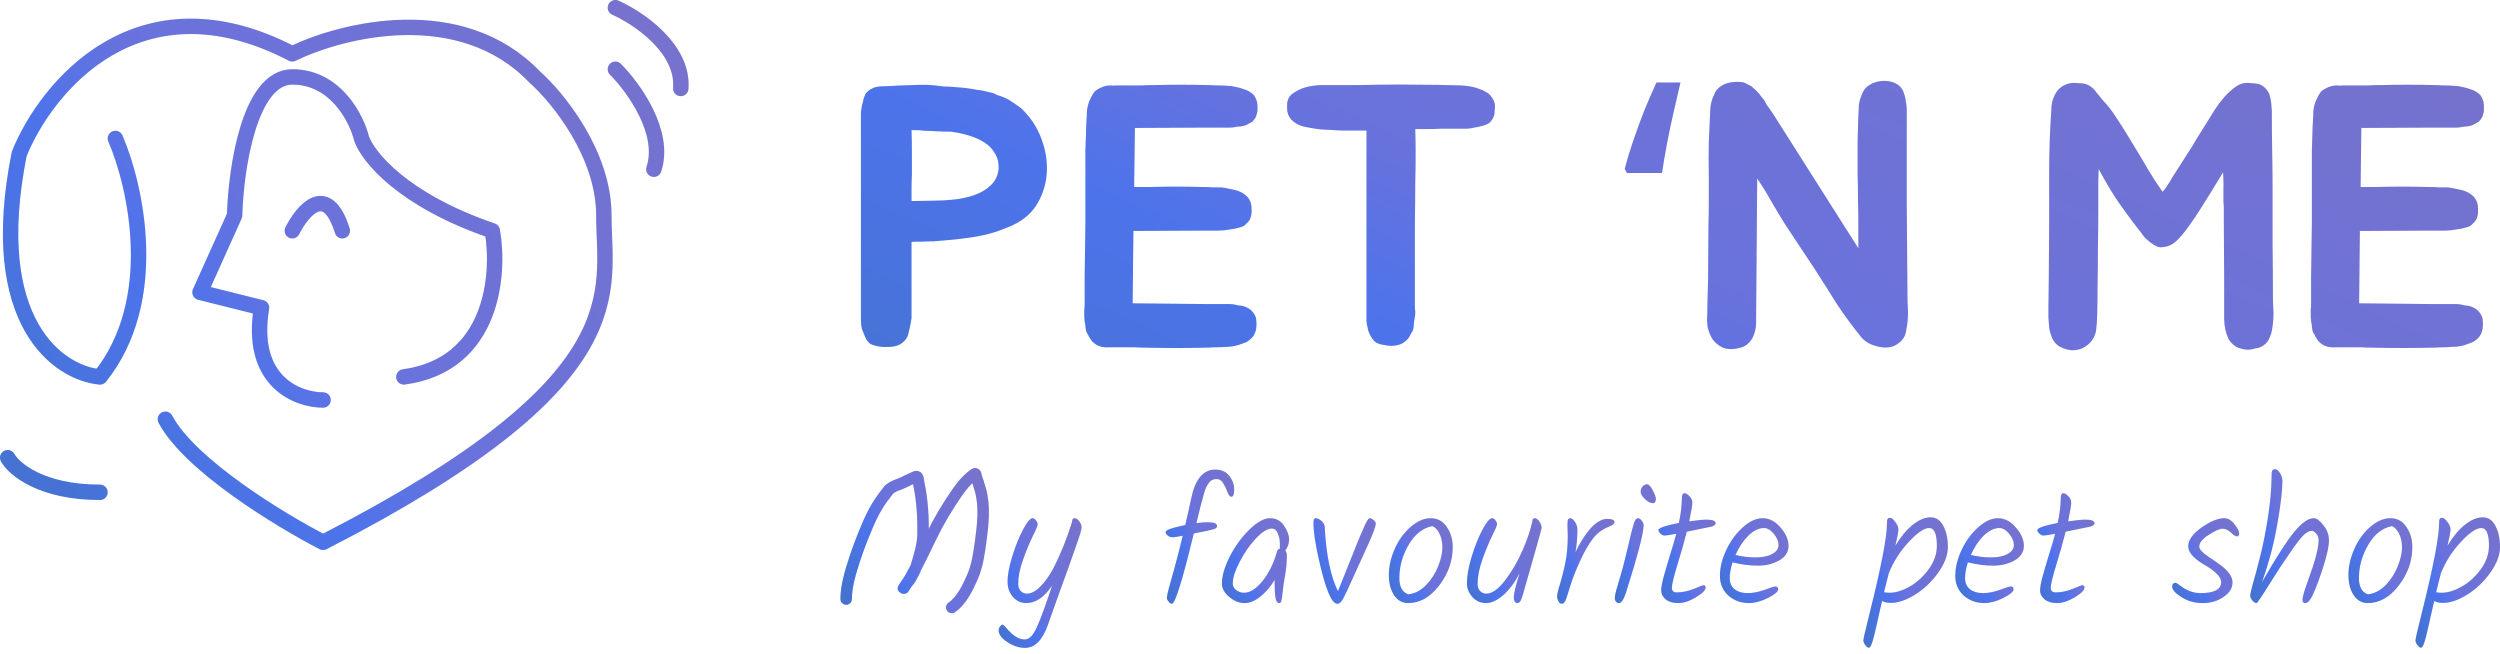 <svg width="325" height="85" viewBox="0 0 325 85" fill="none" xmlns="http://www.w3.org/2000/svg">
<path d="M1 59.5C1.833 61 5.4 64 13 64M15 18C17.667 24.174 21 39.018 13 49C7.667 48.5 -1.9 42 2.5 20C6 11.333 18 -3.4 38 7C44.5 3.833 59.9 0 69.5 10C72.5 12.667 78.5 20 78.5 28C78.5 38 83 49.5 42 70.5C36.5 67.667 24.7 60.5 21.5 54.5M42 52C38.667 52 32.4 49.6 34 40L26 38L30.5 28C30.667 22 32.4 10 38 10C43.6 10 46.333 15.333 47 18C47.794 20.333 52.306 26 64 30C65 35.675 64.1 47.42 52.5 49M38 30C39.333 27.333 42.5 23.6 44.5 30M80 9C82.333 11.333 86.6 17.2 85 22M80 1C83 2.333 88.9 6.3 88.5 11.5" stroke="#558FFF" stroke-width="2" stroke-linecap="round" stroke-linejoin="round"/>
<path d="M1 59.5C1.833 61 5.4 64 13 64M15 18C17.667 24.174 21 39.018 13 49C7.667 48.5 -1.9 42 2.5 20C6 11.333 18 -3.4 38 7C44.5 3.833 59.9 0 69.5 10C72.5 12.667 78.5 20 78.5 28C78.5 38 83 49.5 42 70.5C36.5 67.667 24.7 60.5 21.5 54.5M42 52C38.667 52 32.4 49.6 34 40L26 38L30.5 28C30.667 22 32.4 10 38 10C43.6 10 46.333 15.333 47 18C47.794 20.333 52.306 26 64 30C65 35.675 64.1 47.42 52.5 49M38 30C39.333 27.333 42.5 23.6 44.5 30M80 9C82.333 11.333 86.6 17.2 85 22M80 1C83 2.333 88.9 6.3 88.5 11.5" stroke="url(#paint0_linear_33_1823)" stroke-opacity="0.2" stroke-width="2" stroke-linecap="round" stroke-linejoin="round"/>
<path d="M132.704 14.04C133.92 15.16 134.816 16.504 135.392 18.072C135.968 19.608 136.192 21.144 136.064 22.68C135.936 24.152 135.472 25.512 134.672 26.76C133.872 27.976 132.656 28.904 131.024 29.544C129.744 30.088 128.48 30.472 127.232 30.696C125.984 30.92 124.608 31.096 123.104 31.224C122.432 31.288 121.856 31.336 121.376 31.368C120.928 31.368 120.4 31.384 119.792 31.416C119.664 31.416 119.44 31.416 119.12 31.416C118.832 31.416 118.624 31.432 118.496 31.464V41.4C118.4 42.008 118.272 42.632 118.112 43.272C117.984 43.912 117.616 44.408 117.008 44.76C116.656 44.952 116.224 45.064 115.712 45.096C115.2 45.128 114.736 45.112 114.32 45.048C113.872 44.984 113.488 44.872 113.168 44.712C112.88 44.52 112.64 44.2 112.448 43.752C112.32 43.464 112.192 43.144 112.064 42.792C111.968 42.408 111.92 41.944 111.92 41.4V14.856C111.92 14.632 111.936 14.424 111.968 14.232C112 14.04 112.032 13.848 112.064 13.656C112.128 13.496 112.176 13.32 112.208 13.128C112.24 12.936 112.288 12.76 112.352 12.6C112.416 12.44 112.48 12.296 112.544 12.168C112.64 12.04 112.752 11.928 112.88 11.832C113.04 11.672 113.28 11.528 113.6 11.4C113.952 11.272 114.464 11.208 115.136 11.208H115.232C116.224 11.144 117.328 11.096 118.544 11.064C119.76 11 120.768 11.016 121.568 11.112C122.016 11.176 122.432 11.224 122.816 11.256C123.2 11.256 123.568 11.272 123.92 11.304C124.304 11.336 124.688 11.368 125.072 11.4C125.456 11.432 125.84 11.48 126.224 11.544C126.544 11.608 126.832 11.656 127.088 11.688C127.376 11.72 127.664 11.768 127.952 11.832C128.208 11.896 128.48 11.96 128.768 12.024C129.088 12.088 129.376 12.2 129.632 12.36C130.304 12.552 130.864 12.792 131.312 13.08C131.76 13.368 132.224 13.688 132.704 14.04ZM129.824 21.96C129.856 21.192 129.696 20.52 129.344 19.944C129.024 19.368 128.56 18.888 127.952 18.504C127.344 18.12 126.656 17.816 125.888 17.592C125.12 17.368 124.352 17.208 123.584 17.112C123.392 17.112 123.12 17.112 122.768 17.112C122.448 17.08 122.096 17.064 121.712 17.064C121.328 17.032 120.96 17.016 120.608 17.016C120.288 16.984 120.032 16.968 119.84 16.968C119.68 16.936 119.488 16.92 119.264 16.92C119.04 16.92 118.784 16.92 118.496 16.92C118.528 17.912 118.544 18.872 118.544 19.8C118.544 20.696 118.544 21.672 118.544 22.728C118.512 23.304 118.496 23.88 118.496 24.456C118.496 25.032 118.496 25.592 118.496 26.136L121.472 26.088C122.24 26.088 123.088 26.04 124.016 25.944C124.944 25.848 125.824 25.656 126.656 25.368C127.488 25.08 128.192 24.664 128.768 24.12C129.376 23.576 129.728 22.856 129.824 21.96ZM147.534 16.776L147.438 24.312H149.358C150.67 24.28 151.838 24.264 152.862 24.264C153.886 24.264 155.022 24.28 156.27 24.312H156.51C156.894 24.312 157.262 24.328 157.614 24.36C157.998 24.36 158.366 24.36 158.718 24.36C159.102 24.392 159.47 24.456 159.822 24.552C160.174 24.616 160.526 24.696 160.878 24.792C161.422 24.984 161.87 25.272 162.222 25.656C162.542 26.072 162.702 26.536 162.702 27.048C162.702 27.208 162.702 27.4 162.702 27.624C162.702 27.816 162.67 27.992 162.606 28.152C162.542 28.504 162.334 28.824 161.982 29.112C161.822 29.336 161.518 29.496 161.07 29.592C160.654 29.72 160.238 29.8 159.822 29.832C159.374 29.928 158.926 29.976 158.478 29.976H156.222L147.342 30.024L147.246 39.432L156.798 39.528H159.054C159.31 39.528 159.55 39.528 159.774 39.528C159.998 39.528 160.206 39.544 160.398 39.576C160.654 39.64 160.878 39.688 161.07 39.72C161.294 39.72 161.502 39.752 161.694 39.816C162.078 39.944 162.398 40.12 162.654 40.344C162.974 40.664 163.182 41 163.278 41.352C163.31 41.512 163.326 41.688 163.326 41.88C163.358 42.04 163.358 42.216 163.326 42.408C163.326 42.92 163.166 43.384 162.846 43.8C162.462 44.248 162.014 44.536 161.502 44.664C160.83 44.952 160.094 45.096 159.294 45.096C158.942 45.128 158.574 45.144 158.19 45.144C157.806 45.144 157.438 45.16 157.086 45.192H156.798C154.302 45.256 151.71 45.256 149.022 45.192C148.382 45.192 147.87 45.176 147.486 45.144C147.102 45.144 146.75 45.144 146.43 45.144C146.142 45.144 145.838 45.144 145.518 45.144C145.198 45.144 144.782 45.144 144.27 45.144C143.534 45.208 142.926 45.08 142.446 44.76C142.094 44.536 141.822 44.232 141.63 43.848C141.534 43.752 141.486 43.656 141.486 43.56C141.454 43.496 141.422 43.448 141.39 43.416C141.358 43.384 141.326 43.336 141.294 43.272C141.23 43.112 141.182 42.952 141.15 42.792C141.118 42.6 141.102 42.424 141.102 42.264C141.07 42.104 141.038 41.944 141.006 41.784C141.006 41.624 140.99 41.464 140.958 41.304V40.536C140.958 40.408 140.958 40.28 140.958 40.152C140.99 40.024 141.006 39.896 141.006 39.768V36.024L141.102 29.112V22.728C141.102 21.576 141.102 20.552 141.102 19.656C141.134 18.76 141.166 17.784 141.198 16.728V16.488C141.23 16.136 141.246 15.816 141.246 15.528C141.278 15.208 141.294 14.888 141.294 14.568C141.326 13.928 141.502 13.304 141.822 12.696C141.95 12.44 142.078 12.216 142.206 12.024C142.366 11.832 142.574 11.672 142.83 11.544C143.31 11.256 143.806 11.112 144.318 11.112C144.574 11.112 144.766 11.128 144.894 11.16V11.112C145.47 11.112 145.934 11.112 146.286 11.112C146.638 11.112 146.974 11.112 147.294 11.112C147.646 11.112 148.014 11.112 148.398 11.112C148.782 11.08 149.31 11.064 149.982 11.064C151.262 11.032 152.478 11.016 153.63 11.016C154.782 11.016 155.966 11.032 157.182 11.064H157.374C157.726 11.096 158.094 11.112 158.478 11.112C158.862 11.112 159.23 11.128 159.582 11.16C159.934 11.16 160.286 11.208 160.638 11.304C160.99 11.368 161.342 11.464 161.694 11.592C162.238 11.752 162.686 12.024 163.038 12.408C163.326 12.856 163.47 13.304 163.47 13.752C163.47 13.944 163.47 14.136 163.47 14.328C163.47 14.488 163.438 14.648 163.374 14.808C163.342 15.128 163.15 15.464 162.798 15.816C162.67 15.88 162.526 15.96 162.366 16.056C162.238 16.152 162.078 16.232 161.886 16.296C161.694 16.36 161.486 16.408 161.262 16.44C161.07 16.44 160.878 16.456 160.686 16.488C160.43 16.552 160.19 16.584 159.966 16.584C159.774 16.584 159.55 16.584 159.294 16.584H157.134L147.534 16.632V16.776ZM193.82 12.504C194.172 12.92 194.348 13.352 194.348 13.8C194.348 13.992 194.332 14.2 194.3 14.424C194.3 14.616 194.284 14.792 194.252 14.952C194.156 15.304 193.948 15.64 193.628 15.96C193.372 16.152 193.02 16.296 192.572 16.392C192.348 16.456 192.124 16.504 191.9 16.536C191.676 16.568 191.436 16.616 191.18 16.68C190.956 16.712 190.732 16.728 190.508 16.728C190.284 16.728 190.044 16.728 189.788 16.728H187.34C186.764 16.76 186.188 16.776 185.612 16.776C185.068 16.776 184.524 16.776 183.98 16.776C184.012 17.768 184.028 18.84 184.028 19.992C184.028 21.112 184.012 22.424 183.98 23.928C183.98 25.432 183.964 27.176 183.932 29.16C183.932 31.144 183.932 33.448 183.932 36.072V39.72C183.932 40.04 183.948 40.28 183.98 40.44C183.98 40.568 183.98 40.696 183.98 40.824C183.98 40.92 183.964 41.048 183.932 41.208C183.868 41.496 183.82 41.832 183.788 42.216C183.788 42.376 183.772 42.536 183.74 42.696C183.708 42.824 183.66 42.968 183.596 43.128C183.468 43.256 183.404 43.352 183.404 43.416L183.26 43.704C183.1 44.024 182.796 44.328 182.348 44.616C181.644 44.968 180.86 45.048 179.996 44.856C179.452 44.792 179.036 44.648 178.748 44.424C178.46 44.136 178.252 43.848 178.124 43.56C177.932 43.208 177.82 42.872 177.788 42.552C177.692 42.264 177.644 41.96 177.644 41.64V16.968C177.452 16.968 177.052 16.968 176.444 16.968C175.836 16.968 175.18 16.968 174.476 16.968C173.804 16.936 173.164 16.904 172.556 16.872C171.948 16.84 171.532 16.808 171.308 16.776C171.116 16.744 170.812 16.696 170.396 16.632C170.012 16.568 169.692 16.504 169.436 16.44C168.764 16.248 168.236 15.944 167.852 15.528C167.5 15.112 167.324 14.648 167.324 14.136C167.324 13.944 167.324 13.752 167.324 13.56C167.324 13.368 167.356 13.192 167.42 13.032C167.516 12.648 167.772 12.328 168.188 12.072C168.316 11.976 168.508 11.864 168.764 11.736C169.052 11.576 169.324 11.464 169.58 11.4C169.964 11.272 170.444 11.176 171.02 11.112C171.276 11.08 171.532 11.064 171.788 11.064C172.044 11.064 172.316 11.064 172.604 11.064C173.724 11.064 174.78 11.064 175.772 11.064C176.796 11.064 177.868 11.048 178.988 11.016C180.844 10.984 182.684 10.984 184.508 11.016C186.364 11.016 188.204 11.048 190.028 11.112C190.444 11.144 190.844 11.192 191.228 11.256C191.612 11.32 191.996 11.432 192.38 11.592C192.668 11.688 192.94 11.816 193.196 11.976C193.452 12.104 193.66 12.28 193.82 12.504ZM211.213 21.96C211.501 20.84 211.869 19.624 212.317 18.312C212.765 17 213.245 15.688 213.757 14.376C214.301 13.064 214.829 11.848 215.341 10.728H218.461C218.173 11.944 217.869 13.256 217.549 14.664C217.229 16.04 216.941 17.416 216.685 18.792C216.429 20.136 216.221 21.368 216.061 22.488H211.501L211.213 21.96ZM248.02 41.352C247.988 41.896 247.908 42.472 247.78 43.08C247.684 43.688 247.38 44.184 246.868 44.568C246.484 44.888 246.052 45.08 245.572 45.144C245.092 45.208 244.612 45.176 244.132 45.048C243.684 44.952 243.252 44.792 242.836 44.568C242.42 44.312 242.084 44.008 241.828 43.656C240.74 42.312 239.732 40.936 238.804 39.528C237.908 38.088 236.996 36.648 236.068 35.208L232.036 29.112C231.492 28.248 230.916 27.288 230.308 26.232C229.7 25.144 229.076 24.136 228.436 23.208L228.292 41.544V41.976C228.292 42.488 228.196 43 228.004 43.512C227.844 43.992 227.556 44.408 227.14 44.76C226.82 45.016 226.404 45.192 225.892 45.288C225.092 45.448 224.42 45.4 223.876 45.144C223.364 44.888 222.948 44.536 222.628 44.088C222.34 43.64 222.132 43.128 222.004 42.552C221.908 41.944 221.892 41.352 221.956 40.776V39.96L222.052 36.216L222.1 29.256C222.132 28.232 222.148 27.192 222.148 26.136C222.148 25.048 222.148 23.944 222.148 22.824C222.116 21.448 222.116 19.992 222.148 18.456C222.212 16.92 222.276 15.48 222.34 14.136C222.404 13.4 222.58 12.776 222.868 12.264C222.996 11.816 223.332 11.432 223.876 11.112C224.228 10.888 224.676 10.744 225.22 10.68C225.796 10.616 226.292 10.632 226.708 10.728C226.868 10.792 227.028 10.872 227.188 10.968C227.348 11.032 227.508 11.112 227.668 11.208C227.828 11.336 227.972 11.464 228.1 11.592C228.26 11.72 228.404 11.864 228.532 12.024C228.692 12.184 228.836 12.36 228.964 12.552C229.092 12.712 229.22 12.872 229.348 13.032C229.444 13.224 229.54 13.4 229.636 13.56C229.732 13.72 229.844 13.88 229.972 14.04L230.5 14.808L241.588 32.28V29.112C241.588 28.088 241.572 27.048 241.54 25.992C241.54 24.904 241.524 23.784 241.492 22.632C241.492 21.288 241.492 19.848 241.492 18.312C241.524 16.776 241.572 15.336 241.636 13.992C241.636 13.448 241.796 12.824 242.116 12.12C242.276 11.704 242.548 11.368 242.932 11.112C243.316 10.856 243.748 10.68 244.228 10.584C244.708 10.488 245.188 10.488 245.668 10.584C246.148 10.68 246.564 10.872 246.916 11.16C247.012 11.256 247.108 11.368 247.204 11.496C247.3 11.624 247.38 11.768 247.444 11.928C247.604 12.344 247.7 12.712 247.732 13.032C247.828 13.48 247.876 13.88 247.876 14.232C247.876 18.232 247.876 22.312 247.876 26.472C247.908 30.632 247.94 34.712 247.972 38.712C247.972 39.16 247.988 39.608 248.02 40.056C248.052 40.472 248.052 40.904 248.02 41.352ZM295.528 41.544C295.496 41.928 295.448 42.328 295.384 42.744C295.32 43.16 295.208 43.544 295.048 43.896C294.888 44.28 294.68 44.568 294.424 44.76C294.072 45.08 293.656 45.256 293.176 45.288C292.728 45.448 292.296 45.496 291.88 45.432C291.464 45.368 291.08 45.256 290.728 45.096C290.28 44.808 289.944 44.472 289.72 44.088C289.528 43.672 289.384 43.24 289.288 42.792C289.192 42.344 289.144 41.88 289.144 41.4C289.144 40.92 289.144 40.472 289.144 40.056V36.312L289.096 28.968C289.096 28.456 289.096 28.056 289.096 27.768C289.096 27.48 289.096 27.224 289.096 27C289.096 26.744 289.08 26.472 289.048 26.184C289.048 25.864 289.048 25.416 289.048 24.84C289.048 24.744 289.048 24.584 289.048 24.36C289.08 24.104 289.064 23.448 289 22.392C287.752 24.472 286.712 26.152 285.88 27.432C285.08 28.68 284.392 29.656 283.816 30.36C283.272 31.032 282.792 31.496 282.376 31.752C281.96 31.976 281.528 32.104 281.08 32.136C280.824 32.168 280.568 32.12 280.312 31.992C280.056 31.864 279.8 31.704 279.544 31.512C279.32 31.32 279.096 31.128 278.872 30.936C278.68 30.712 278.52 30.504 278.392 30.312C277.624 29.352 276.76 28.2 275.8 26.856C274.84 25.512 273.848 23.88 272.824 21.96C272.824 21.992 272.808 22.52 272.776 23.544C272.776 24.568 272.776 25.848 272.776 27.384C272.776 28.888 272.76 30.52 272.728 32.28C272.728 34.008 272.712 35.624 272.68 37.128C272.68 38.632 272.664 39.896 272.632 40.92C272.6 41.912 272.568 42.408 272.536 42.408C272.536 42.952 272.408 43.464 272.152 43.944C271.896 44.392 271.544 44.76 271.096 45.048C270.68 45.336 270.184 45.496 269.608 45.528C269.032 45.56 268.408 45.4 267.736 45.048C267.32 44.792 267 44.424 266.776 43.944C266.584 43.464 266.456 43.016 266.392 42.6C266.36 42.152 266.328 41.72 266.296 41.304C266.296 40.888 266.296 40.456 266.296 40.008L266.344 36.264L266.392 28.872V22.44C266.392 19.656 266.488 16.92 266.68 14.232C266.68 13.88 266.712 13.56 266.776 13.272C266.872 12.952 266.984 12.648 267.112 12.36C267.368 11.848 267.704 11.464 268.12 11.208C268.6 10.92 269.112 10.776 269.656 10.776C269.88 10.776 270.088 10.792 270.28 10.824C270.504 10.824 270.712 10.84 270.904 10.872C271.544 11 272.088 11.384 272.536 12.024C273.016 12.632 273.464 13.16 273.88 13.608C274.136 13.896 274.408 14.248 274.696 14.664C274.984 15.08 275.272 15.512 275.56 15.96C275.848 16.408 276.12 16.84 276.376 17.256C276.632 17.672 276.856 18.04 277.048 18.36C277.88 19.704 278.616 20.936 279.256 22.056C279.928 23.176 280.552 24.136 281.128 24.936C281.224 24.84 281.336 24.712 281.464 24.552C281.592 24.36 281.72 24.168 281.848 23.976C282.008 23.752 282.136 23.544 282.232 23.352C282.36 23.16 282.456 23 282.52 22.872C282.84 22.36 283.16 21.864 283.48 21.384C283.8 20.872 284.136 20.344 284.488 19.8C284.872 19.224 285.256 18.6 285.64 17.928C286.056 17.256 286.536 16.488 287.08 15.624C287.304 15.24 287.592 14.776 287.944 14.232C288.296 13.688 288.696 13.16 289.144 12.648C289.592 12.136 290.056 11.704 290.536 11.352C291.048 10.968 291.56 10.776 292.072 10.776C292.328 10.776 292.552 10.792 292.744 10.824C292.936 10.824 293.128 10.84 293.32 10.872C293.704 10.904 294.072 11.08 294.424 11.4C294.68 11.656 294.872 11.928 295 12.216C295.128 12.632 295.208 12.984 295.24 13.272C295.272 13.496 295.288 13.704 295.288 13.896C295.32 14.088 295.336 14.28 295.336 14.472C295.336 16.264 295.352 18.04 295.384 19.8C295.416 21.56 295.432 23.336 295.432 25.128C295.432 27.304 295.432 29.544 295.432 31.848C295.464 34.152 295.48 36.392 295.48 38.568C295.48 39.016 295.496 39.496 295.528 40.008C295.56 40.52 295.56 41.032 295.528 41.544ZM306.973 16.776L306.877 24.312H308.797C310.109 24.28 311.277 24.264 312.301 24.264C313.325 24.264 314.461 24.28 315.709 24.312H315.949C316.333 24.312 316.701 24.328 317.053 24.36C317.437 24.36 317.805 24.36 318.157 24.36C318.541 24.392 318.909 24.456 319.261 24.552C319.613 24.616 319.965 24.696 320.317 24.792C320.861 24.984 321.309 25.272 321.661 25.656C321.981 26.072 322.141 26.536 322.141 27.048C322.141 27.208 322.141 27.4 322.141 27.624C322.141 27.816 322.109 27.992 322.045 28.152C321.981 28.504 321.773 28.824 321.421 29.112C321.261 29.336 320.957 29.496 320.509 29.592C320.093 29.72 319.677 29.8 319.261 29.832C318.813 29.928 318.365 29.976 317.917 29.976H315.661L306.781 30.024L306.685 39.432L316.237 39.528H318.493C318.749 39.528 318.989 39.528 319.213 39.528C319.437 39.528 319.645 39.544 319.837 39.576C320.093 39.64 320.317 39.688 320.509 39.72C320.733 39.72 320.941 39.752 321.133 39.816C321.517 39.944 321.837 40.12 322.093 40.344C322.413 40.664 322.621 41 322.717 41.352C322.749 41.512 322.765 41.688 322.765 41.88C322.797 42.04 322.797 42.216 322.765 42.408C322.765 42.92 322.605 43.384 322.285 43.8C321.901 44.248 321.453 44.536 320.941 44.664C320.269 44.952 319.533 45.096 318.733 45.096C318.381 45.128 318.013 45.144 317.629 45.144C317.245 45.144 316.877 45.16 316.525 45.192H316.237C313.741 45.256 311.149 45.256 308.461 45.192C307.821 45.192 307.309 45.176 306.925 45.144C306.541 45.144 306.189 45.144 305.869 45.144C305.581 45.144 305.277 45.144 304.957 45.144C304.637 45.144 304.221 45.144 303.709 45.144C302.973 45.208 302.365 45.08 301.885 44.76C301.533 44.536 301.261 44.232 301.069 43.848C300.973 43.752 300.925 43.656 300.925 43.56C300.893 43.496 300.861 43.448 300.829 43.416C300.797 43.384 300.765 43.336 300.733 43.272C300.669 43.112 300.621 42.952 300.589 42.792C300.557 42.6 300.541 42.424 300.541 42.264C300.509 42.104 300.477 41.944 300.445 41.784C300.445 41.624 300.429 41.464 300.397 41.304V40.536C300.397 40.408 300.397 40.28 300.397 40.152C300.429 40.024 300.445 39.896 300.445 39.768V36.024L300.541 29.112V22.728C300.541 21.576 300.541 20.552 300.541 19.656C300.573 18.76 300.605 17.784 300.637 16.728V16.488C300.669 16.136 300.685 15.816 300.685 15.528C300.717 15.208 300.733 14.888 300.733 14.568C300.765 13.928 300.941 13.304 301.261 12.696C301.389 12.44 301.517 12.216 301.645 12.024C301.805 11.832 302.013 11.672 302.269 11.544C302.749 11.256 303.245 11.112 303.757 11.112C304.013 11.112 304.205 11.128 304.333 11.16V11.112C304.909 11.112 305.373 11.112 305.725 11.112C306.077 11.112 306.413 11.112 306.733 11.112C307.085 11.112 307.453 11.112 307.837 11.112C308.221 11.08 308.749 11.064 309.421 11.064C310.701 11.032 311.917 11.016 313.069 11.016C314.221 11.016 315.405 11.032 316.621 11.064H316.813C317.165 11.096 317.533 11.112 317.917 11.112C318.301 11.112 318.669 11.128 319.021 11.16C319.373 11.16 319.725 11.208 320.077 11.304C320.429 11.368 320.781 11.464 321.133 11.592C321.677 11.752 322.125 12.024 322.477 12.408C322.765 12.856 322.909 13.304 322.909 13.752C322.909 13.944 322.909 14.136 322.909 14.328C322.909 14.488 322.877 14.648 322.813 14.808C322.781 15.128 322.589 15.464 322.237 15.816C322.109 15.88 321.965 15.96 321.805 16.056C321.677 16.152 321.517 16.232 321.325 16.296C321.133 16.36 320.925 16.408 320.701 16.44C320.509 16.44 320.317 16.456 320.125 16.488C319.869 16.552 319.629 16.584 319.405 16.584C319.213 16.584 318.989 16.584 318.733 16.584H316.573L306.973 16.632V16.776Z" fill="#558FFF"/>
<path d="M132.704 14.04C133.92 15.16 134.816 16.504 135.392 18.072C135.968 19.608 136.192 21.144 136.064 22.68C135.936 24.152 135.472 25.512 134.672 26.76C133.872 27.976 132.656 28.904 131.024 29.544C129.744 30.088 128.48 30.472 127.232 30.696C125.984 30.92 124.608 31.096 123.104 31.224C122.432 31.288 121.856 31.336 121.376 31.368C120.928 31.368 120.4 31.384 119.792 31.416C119.664 31.416 119.44 31.416 119.12 31.416C118.832 31.416 118.624 31.432 118.496 31.464V41.4C118.4 42.008 118.272 42.632 118.112 43.272C117.984 43.912 117.616 44.408 117.008 44.76C116.656 44.952 116.224 45.064 115.712 45.096C115.2 45.128 114.736 45.112 114.32 45.048C113.872 44.984 113.488 44.872 113.168 44.712C112.88 44.52 112.64 44.2 112.448 43.752C112.32 43.464 112.192 43.144 112.064 42.792C111.968 42.408 111.92 41.944 111.92 41.4V14.856C111.92 14.632 111.936 14.424 111.968 14.232C112 14.04 112.032 13.848 112.064 13.656C112.128 13.496 112.176 13.32 112.208 13.128C112.24 12.936 112.288 12.76 112.352 12.6C112.416 12.44 112.48 12.296 112.544 12.168C112.64 12.04 112.752 11.928 112.88 11.832C113.04 11.672 113.28 11.528 113.6 11.4C113.952 11.272 114.464 11.208 115.136 11.208H115.232C116.224 11.144 117.328 11.096 118.544 11.064C119.76 11 120.768 11.016 121.568 11.112C122.016 11.176 122.432 11.224 122.816 11.256C123.2 11.256 123.568 11.272 123.92 11.304C124.304 11.336 124.688 11.368 125.072 11.4C125.456 11.432 125.84 11.48 126.224 11.544C126.544 11.608 126.832 11.656 127.088 11.688C127.376 11.72 127.664 11.768 127.952 11.832C128.208 11.896 128.48 11.96 128.768 12.024C129.088 12.088 129.376 12.2 129.632 12.36C130.304 12.552 130.864 12.792 131.312 13.08C131.76 13.368 132.224 13.688 132.704 14.04ZM129.824 21.96C129.856 21.192 129.696 20.52 129.344 19.944C129.024 19.368 128.56 18.888 127.952 18.504C127.344 18.12 126.656 17.816 125.888 17.592C125.12 17.368 124.352 17.208 123.584 17.112C123.392 17.112 123.12 17.112 122.768 17.112C122.448 17.08 122.096 17.064 121.712 17.064C121.328 17.032 120.96 17.016 120.608 17.016C120.288 16.984 120.032 16.968 119.84 16.968C119.68 16.936 119.488 16.92 119.264 16.92C119.04 16.92 118.784 16.92 118.496 16.92C118.528 17.912 118.544 18.872 118.544 19.8C118.544 20.696 118.544 21.672 118.544 22.728C118.512 23.304 118.496 23.88 118.496 24.456C118.496 25.032 118.496 25.592 118.496 26.136L121.472 26.088C122.24 26.088 123.088 26.04 124.016 25.944C124.944 25.848 125.824 25.656 126.656 25.368C127.488 25.08 128.192 24.664 128.768 24.12C129.376 23.576 129.728 22.856 129.824 21.96ZM147.534 16.776L147.438 24.312H149.358C150.67 24.28 151.838 24.264 152.862 24.264C153.886 24.264 155.022 24.28 156.27 24.312H156.51C156.894 24.312 157.262 24.328 157.614 24.36C157.998 24.36 158.366 24.36 158.718 24.36C159.102 24.392 159.47 24.456 159.822 24.552C160.174 24.616 160.526 24.696 160.878 24.792C161.422 24.984 161.87 25.272 162.222 25.656C162.542 26.072 162.702 26.536 162.702 27.048C162.702 27.208 162.702 27.4 162.702 27.624C162.702 27.816 162.67 27.992 162.606 28.152C162.542 28.504 162.334 28.824 161.982 29.112C161.822 29.336 161.518 29.496 161.07 29.592C160.654 29.72 160.238 29.8 159.822 29.832C159.374 29.928 158.926 29.976 158.478 29.976H156.222L147.342 30.024L147.246 39.432L156.798 39.528H159.054C159.31 39.528 159.55 39.528 159.774 39.528C159.998 39.528 160.206 39.544 160.398 39.576C160.654 39.64 160.878 39.688 161.07 39.72C161.294 39.72 161.502 39.752 161.694 39.816C162.078 39.944 162.398 40.12 162.654 40.344C162.974 40.664 163.182 41 163.278 41.352C163.31 41.512 163.326 41.688 163.326 41.88C163.358 42.04 163.358 42.216 163.326 42.408C163.326 42.92 163.166 43.384 162.846 43.8C162.462 44.248 162.014 44.536 161.502 44.664C160.83 44.952 160.094 45.096 159.294 45.096C158.942 45.128 158.574 45.144 158.19 45.144C157.806 45.144 157.438 45.16 157.086 45.192H156.798C154.302 45.256 151.71 45.256 149.022 45.192C148.382 45.192 147.87 45.176 147.486 45.144C147.102 45.144 146.75 45.144 146.43 45.144C146.142 45.144 145.838 45.144 145.518 45.144C145.198 45.144 144.782 45.144 144.27 45.144C143.534 45.208 142.926 45.08 142.446 44.76C142.094 44.536 141.822 44.232 141.63 43.848C141.534 43.752 141.486 43.656 141.486 43.56C141.454 43.496 141.422 43.448 141.39 43.416C141.358 43.384 141.326 43.336 141.294 43.272C141.23 43.112 141.182 42.952 141.15 42.792C141.118 42.6 141.102 42.424 141.102 42.264C141.07 42.104 141.038 41.944 141.006 41.784C141.006 41.624 140.99 41.464 140.958 41.304V40.536C140.958 40.408 140.958 40.28 140.958 40.152C140.99 40.024 141.006 39.896 141.006 39.768V36.024L141.102 29.112V22.728C141.102 21.576 141.102 20.552 141.102 19.656C141.134 18.76 141.166 17.784 141.198 16.728V16.488C141.23 16.136 141.246 15.816 141.246 15.528C141.278 15.208 141.294 14.888 141.294 14.568C141.326 13.928 141.502 13.304 141.822 12.696C141.95 12.44 142.078 12.216 142.206 12.024C142.366 11.832 142.574 11.672 142.83 11.544C143.31 11.256 143.806 11.112 144.318 11.112C144.574 11.112 144.766 11.128 144.894 11.16V11.112C145.47 11.112 145.934 11.112 146.286 11.112C146.638 11.112 146.974 11.112 147.294 11.112C147.646 11.112 148.014 11.112 148.398 11.112C148.782 11.08 149.31 11.064 149.982 11.064C151.262 11.032 152.478 11.016 153.63 11.016C154.782 11.016 155.966 11.032 157.182 11.064H157.374C157.726 11.096 158.094 11.112 158.478 11.112C158.862 11.112 159.23 11.128 159.582 11.16C159.934 11.16 160.286 11.208 160.638 11.304C160.99 11.368 161.342 11.464 161.694 11.592C162.238 11.752 162.686 12.024 163.038 12.408C163.326 12.856 163.47 13.304 163.47 13.752C163.47 13.944 163.47 14.136 163.47 14.328C163.47 14.488 163.438 14.648 163.374 14.808C163.342 15.128 163.15 15.464 162.798 15.816C162.67 15.88 162.526 15.96 162.366 16.056C162.238 16.152 162.078 16.232 161.886 16.296C161.694 16.36 161.486 16.408 161.262 16.44C161.07 16.44 160.878 16.456 160.686 16.488C160.43 16.552 160.19 16.584 159.966 16.584C159.774 16.584 159.55 16.584 159.294 16.584H157.134L147.534 16.632V16.776ZM193.82 12.504C194.172 12.92 194.348 13.352 194.348 13.8C194.348 13.992 194.332 14.2 194.3 14.424C194.3 14.616 194.284 14.792 194.252 14.952C194.156 15.304 193.948 15.64 193.628 15.96C193.372 16.152 193.02 16.296 192.572 16.392C192.348 16.456 192.124 16.504 191.9 16.536C191.676 16.568 191.436 16.616 191.18 16.68C190.956 16.712 190.732 16.728 190.508 16.728C190.284 16.728 190.044 16.728 189.788 16.728H187.34C186.764 16.76 186.188 16.776 185.612 16.776C185.068 16.776 184.524 16.776 183.98 16.776C184.012 17.768 184.028 18.84 184.028 19.992C184.028 21.112 184.012 22.424 183.98 23.928C183.98 25.432 183.964 27.176 183.932 29.16C183.932 31.144 183.932 33.448 183.932 36.072V39.72C183.932 40.04 183.948 40.28 183.98 40.44C183.98 40.568 183.98 40.696 183.98 40.824C183.98 40.92 183.964 41.048 183.932 41.208C183.868 41.496 183.82 41.832 183.788 42.216C183.788 42.376 183.772 42.536 183.74 42.696C183.708 42.824 183.66 42.968 183.596 43.128C183.468 43.256 183.404 43.352 183.404 43.416L183.26 43.704C183.1 44.024 182.796 44.328 182.348 44.616C181.644 44.968 180.86 45.048 179.996 44.856C179.452 44.792 179.036 44.648 178.748 44.424C178.46 44.136 178.252 43.848 178.124 43.56C177.932 43.208 177.82 42.872 177.788 42.552C177.692 42.264 177.644 41.96 177.644 41.64V16.968C177.452 16.968 177.052 16.968 176.444 16.968C175.836 16.968 175.18 16.968 174.476 16.968C173.804 16.936 173.164 16.904 172.556 16.872C171.948 16.84 171.532 16.808 171.308 16.776C171.116 16.744 170.812 16.696 170.396 16.632C170.012 16.568 169.692 16.504 169.436 16.44C168.764 16.248 168.236 15.944 167.852 15.528C167.5 15.112 167.324 14.648 167.324 14.136C167.324 13.944 167.324 13.752 167.324 13.56C167.324 13.368 167.356 13.192 167.42 13.032C167.516 12.648 167.772 12.328 168.188 12.072C168.316 11.976 168.508 11.864 168.764 11.736C169.052 11.576 169.324 11.464 169.58 11.4C169.964 11.272 170.444 11.176 171.02 11.112C171.276 11.08 171.532 11.064 171.788 11.064C172.044 11.064 172.316 11.064 172.604 11.064C173.724 11.064 174.78 11.064 175.772 11.064C176.796 11.064 177.868 11.048 178.988 11.016C180.844 10.984 182.684 10.984 184.508 11.016C186.364 11.016 188.204 11.048 190.028 11.112C190.444 11.144 190.844 11.192 191.228 11.256C191.612 11.32 191.996 11.432 192.38 11.592C192.668 11.688 192.94 11.816 193.196 11.976C193.452 12.104 193.66 12.28 193.82 12.504ZM211.213 21.96C211.501 20.84 211.869 19.624 212.317 18.312C212.765 17 213.245 15.688 213.757 14.376C214.301 13.064 214.829 11.848 215.341 10.728H218.461C218.173 11.944 217.869 13.256 217.549 14.664C217.229 16.04 216.941 17.416 216.685 18.792C216.429 20.136 216.221 21.368 216.061 22.488H211.501L211.213 21.96ZM248.02 41.352C247.988 41.896 247.908 42.472 247.78 43.08C247.684 43.688 247.38 44.184 246.868 44.568C246.484 44.888 246.052 45.08 245.572 45.144C245.092 45.208 244.612 45.176 244.132 45.048C243.684 44.952 243.252 44.792 242.836 44.568C242.42 44.312 242.084 44.008 241.828 43.656C240.74 42.312 239.732 40.936 238.804 39.528C237.908 38.088 236.996 36.648 236.068 35.208L232.036 29.112C231.492 28.248 230.916 27.288 230.308 26.232C229.7 25.144 229.076 24.136 228.436 23.208L228.292 41.544V41.976C228.292 42.488 228.196 43 228.004 43.512C227.844 43.992 227.556 44.408 227.14 44.76C226.82 45.016 226.404 45.192 225.892 45.288C225.092 45.448 224.42 45.4 223.876 45.144C223.364 44.888 222.948 44.536 222.628 44.088C222.34 43.64 222.132 43.128 222.004 42.552C221.908 41.944 221.892 41.352 221.956 40.776V39.96L222.052 36.216L222.1 29.256C222.132 28.232 222.148 27.192 222.148 26.136C222.148 25.048 222.148 23.944 222.148 22.824C222.116 21.448 222.116 19.992 222.148 18.456C222.212 16.92 222.276 15.48 222.34 14.136C222.404 13.4 222.58 12.776 222.868 12.264C222.996 11.816 223.332 11.432 223.876 11.112C224.228 10.888 224.676 10.744 225.22 10.68C225.796 10.616 226.292 10.632 226.708 10.728C226.868 10.792 227.028 10.872 227.188 10.968C227.348 11.032 227.508 11.112 227.668 11.208C227.828 11.336 227.972 11.464 228.1 11.592C228.26 11.72 228.404 11.864 228.532 12.024C228.692 12.184 228.836 12.36 228.964 12.552C229.092 12.712 229.22 12.872 229.348 13.032C229.444 13.224 229.54 13.4 229.636 13.56C229.732 13.72 229.844 13.88 229.972 14.04L230.5 14.808L241.588 32.28V29.112C241.588 28.088 241.572 27.048 241.54 25.992C241.54 24.904 241.524 23.784 241.492 22.632C241.492 21.288 241.492 19.848 241.492 18.312C241.524 16.776 241.572 15.336 241.636 13.992C241.636 13.448 241.796 12.824 242.116 12.12C242.276 11.704 242.548 11.368 242.932 11.112C243.316 10.856 243.748 10.68 244.228 10.584C244.708 10.488 245.188 10.488 245.668 10.584C246.148 10.68 246.564 10.872 246.916 11.16C247.012 11.256 247.108 11.368 247.204 11.496C247.3 11.624 247.38 11.768 247.444 11.928C247.604 12.344 247.7 12.712 247.732 13.032C247.828 13.48 247.876 13.88 247.876 14.232C247.876 18.232 247.876 22.312 247.876 26.472C247.908 30.632 247.94 34.712 247.972 38.712C247.972 39.16 247.988 39.608 248.02 40.056C248.052 40.472 248.052 40.904 248.02 41.352ZM295.528 41.544C295.496 41.928 295.448 42.328 295.384 42.744C295.32 43.16 295.208 43.544 295.048 43.896C294.888 44.28 294.68 44.568 294.424 44.76C294.072 45.08 293.656 45.256 293.176 45.288C292.728 45.448 292.296 45.496 291.88 45.432C291.464 45.368 291.08 45.256 290.728 45.096C290.28 44.808 289.944 44.472 289.72 44.088C289.528 43.672 289.384 43.24 289.288 42.792C289.192 42.344 289.144 41.88 289.144 41.4C289.144 40.92 289.144 40.472 289.144 40.056V36.312L289.096 28.968C289.096 28.456 289.096 28.056 289.096 27.768C289.096 27.48 289.096 27.224 289.096 27C289.096 26.744 289.08 26.472 289.048 26.184C289.048 25.864 289.048 25.416 289.048 24.84C289.048 24.744 289.048 24.584 289.048 24.36C289.08 24.104 289.064 23.448 289 22.392C287.752 24.472 286.712 26.152 285.88 27.432C285.08 28.68 284.392 29.656 283.816 30.36C283.272 31.032 282.792 31.496 282.376 31.752C281.96 31.976 281.528 32.104 281.08 32.136C280.824 32.168 280.568 32.12 280.312 31.992C280.056 31.864 279.8 31.704 279.544 31.512C279.32 31.32 279.096 31.128 278.872 30.936C278.68 30.712 278.52 30.504 278.392 30.312C277.624 29.352 276.76 28.2 275.8 26.856C274.84 25.512 273.848 23.88 272.824 21.96C272.824 21.992 272.808 22.52 272.776 23.544C272.776 24.568 272.776 25.848 272.776 27.384C272.776 28.888 272.76 30.52 272.728 32.28C272.728 34.008 272.712 35.624 272.68 37.128C272.68 38.632 272.664 39.896 272.632 40.92C272.6 41.912 272.568 42.408 272.536 42.408C272.536 42.952 272.408 43.464 272.152 43.944C271.896 44.392 271.544 44.76 271.096 45.048C270.68 45.336 270.184 45.496 269.608 45.528C269.032 45.56 268.408 45.4 267.736 45.048C267.32 44.792 267 44.424 266.776 43.944C266.584 43.464 266.456 43.016 266.392 42.6C266.36 42.152 266.328 41.72 266.296 41.304C266.296 40.888 266.296 40.456 266.296 40.008L266.344 36.264L266.392 28.872V22.44C266.392 19.656 266.488 16.92 266.68 14.232C266.68 13.88 266.712 13.56 266.776 13.272C266.872 12.952 266.984 12.648 267.112 12.36C267.368 11.848 267.704 11.464 268.12 11.208C268.6 10.92 269.112 10.776 269.656 10.776C269.88 10.776 270.088 10.792 270.28 10.824C270.504 10.824 270.712 10.84 270.904 10.872C271.544 11 272.088 11.384 272.536 12.024C273.016 12.632 273.464 13.16 273.88 13.608C274.136 13.896 274.408 14.248 274.696 14.664C274.984 15.08 275.272 15.512 275.56 15.96C275.848 16.408 276.12 16.84 276.376 17.256C276.632 17.672 276.856 18.04 277.048 18.36C277.88 19.704 278.616 20.936 279.256 22.056C279.928 23.176 280.552 24.136 281.128 24.936C281.224 24.84 281.336 24.712 281.464 24.552C281.592 24.36 281.72 24.168 281.848 23.976C282.008 23.752 282.136 23.544 282.232 23.352C282.36 23.16 282.456 23 282.52 22.872C282.84 22.36 283.16 21.864 283.48 21.384C283.8 20.872 284.136 20.344 284.488 19.8C284.872 19.224 285.256 18.6 285.64 17.928C286.056 17.256 286.536 16.488 287.08 15.624C287.304 15.24 287.592 14.776 287.944 14.232C288.296 13.688 288.696 13.16 289.144 12.648C289.592 12.136 290.056 11.704 290.536 11.352C291.048 10.968 291.56 10.776 292.072 10.776C292.328 10.776 292.552 10.792 292.744 10.824C292.936 10.824 293.128 10.84 293.32 10.872C293.704 10.904 294.072 11.08 294.424 11.4C294.68 11.656 294.872 11.928 295 12.216C295.128 12.632 295.208 12.984 295.24 13.272C295.272 13.496 295.288 13.704 295.288 13.896C295.32 14.088 295.336 14.28 295.336 14.472C295.336 16.264 295.352 18.04 295.384 19.8C295.416 21.56 295.432 23.336 295.432 25.128C295.432 27.304 295.432 29.544 295.432 31.848C295.464 34.152 295.48 36.392 295.48 38.568C295.48 39.016 295.496 39.496 295.528 40.008C295.56 40.52 295.56 41.032 295.528 41.544ZM306.973 16.776L306.877 24.312H308.797C310.109 24.28 311.277 24.264 312.301 24.264C313.325 24.264 314.461 24.28 315.709 24.312H315.949C316.333 24.312 316.701 24.328 317.053 24.36C317.437 24.36 317.805 24.36 318.157 24.36C318.541 24.392 318.909 24.456 319.261 24.552C319.613 24.616 319.965 24.696 320.317 24.792C320.861 24.984 321.309 25.272 321.661 25.656C321.981 26.072 322.141 26.536 322.141 27.048C322.141 27.208 322.141 27.4 322.141 27.624C322.141 27.816 322.109 27.992 322.045 28.152C321.981 28.504 321.773 28.824 321.421 29.112C321.261 29.336 320.957 29.496 320.509 29.592C320.093 29.72 319.677 29.8 319.261 29.832C318.813 29.928 318.365 29.976 317.917 29.976H315.661L306.781 30.024L306.685 39.432L316.237 39.528H318.493C318.749 39.528 318.989 39.528 319.213 39.528C319.437 39.528 319.645 39.544 319.837 39.576C320.093 39.64 320.317 39.688 320.509 39.72C320.733 39.72 320.941 39.752 321.133 39.816C321.517 39.944 321.837 40.12 322.093 40.344C322.413 40.664 322.621 41 322.717 41.352C322.749 41.512 322.765 41.688 322.765 41.88C322.797 42.04 322.797 42.216 322.765 42.408C322.765 42.92 322.605 43.384 322.285 43.8C321.901 44.248 321.453 44.536 320.941 44.664C320.269 44.952 319.533 45.096 318.733 45.096C318.381 45.128 318.013 45.144 317.629 45.144C317.245 45.144 316.877 45.16 316.525 45.192H316.237C313.741 45.256 311.149 45.256 308.461 45.192C307.821 45.192 307.309 45.176 306.925 45.144C306.541 45.144 306.189 45.144 305.869 45.144C305.581 45.144 305.277 45.144 304.957 45.144C304.637 45.144 304.221 45.144 303.709 45.144C302.973 45.208 302.365 45.08 301.885 44.76C301.533 44.536 301.261 44.232 301.069 43.848C300.973 43.752 300.925 43.656 300.925 43.56C300.893 43.496 300.861 43.448 300.829 43.416C300.797 43.384 300.765 43.336 300.733 43.272C300.669 43.112 300.621 42.952 300.589 42.792C300.557 42.6 300.541 42.424 300.541 42.264C300.509 42.104 300.477 41.944 300.445 41.784C300.445 41.624 300.429 41.464 300.397 41.304V40.536C300.397 40.408 300.397 40.28 300.397 40.152C300.429 40.024 300.445 39.896 300.445 39.768V36.024L300.541 29.112V22.728C300.541 21.576 300.541 20.552 300.541 19.656C300.573 18.76 300.605 17.784 300.637 16.728V16.488C300.669 16.136 300.685 15.816 300.685 15.528C300.717 15.208 300.733 14.888 300.733 14.568C300.765 13.928 300.941 13.304 301.261 12.696C301.389 12.44 301.517 12.216 301.645 12.024C301.805 11.832 302.013 11.672 302.269 11.544C302.749 11.256 303.245 11.112 303.757 11.112C304.013 11.112 304.205 11.128 304.333 11.16V11.112C304.909 11.112 305.373 11.112 305.725 11.112C306.077 11.112 306.413 11.112 306.733 11.112C307.085 11.112 307.453 11.112 307.837 11.112C308.221 11.08 308.749 11.064 309.421 11.064C310.701 11.032 311.917 11.016 313.069 11.016C314.221 11.016 315.405 11.032 316.621 11.064H316.813C317.165 11.096 317.533 11.112 317.917 11.112C318.301 11.112 318.669 11.128 319.021 11.16C319.373 11.16 319.725 11.208 320.077 11.304C320.429 11.368 320.781 11.464 321.133 11.592C321.677 11.752 322.125 12.024 322.477 12.408C322.765 12.856 322.909 13.304 322.909 13.752C322.909 13.944 322.909 14.136 322.909 14.328C322.909 14.488 322.877 14.648 322.813 14.808C322.781 15.128 322.589 15.464 322.237 15.816C322.109 15.88 321.965 15.96 321.805 16.056C321.677 16.152 321.517 16.232 321.325 16.296C321.133 16.36 320.925 16.408 320.701 16.44C320.509 16.44 320.317 16.456 320.125 16.488C319.869 16.552 319.629 16.584 319.405 16.584C319.213 16.584 318.989 16.584 318.733 16.584H316.573L306.973 16.632V16.776Z" fill="url(#paint1_linear_33_1823)" fill-opacity="0.2"/>
<path d="M314.764 84.2C314.582 84.2 314.416 84.086 314.264 83.859C314.097 83.647 314.014 83.442 314.014 83.245C314.014 83.048 314.271 81.926 314.787 79.879C316.318 73.768 317.084 69.81 317.084 68.006C317.084 67.748 317.107 67.573 317.152 67.483C317.198 67.376 317.312 67.323 317.494 67.323C317.676 67.323 317.896 67.498 318.153 67.846C318.426 68.18 318.563 68.506 318.563 68.824C318.563 69.143 318.434 69.848 318.176 70.94C318.889 69.757 319.647 68.847 320.451 68.21C321.254 67.573 322.02 67.255 322.748 67.255C323.476 67.255 324.029 67.626 324.408 68.37C324.802 69.113 325 70.022 325 71.099C325 72.16 324.575 73.282 323.726 74.465C322.877 75.648 321.876 76.596 320.723 77.308C319.571 78.021 318.532 78.377 317.607 78.377C317.122 78.377 316.735 78.294 316.447 78.127C316.281 78.794 316.144 79.386 316.038 79.901C315.932 80.432 315.826 80.91 315.72 81.334C315.629 81.774 315.522 82.229 315.401 82.699C315.143 83.7 314.931 84.2 314.764 84.2ZM317.403 77.058C318.206 77.058 319.078 76.793 320.018 76.262C320.958 75.731 321.785 74.981 322.498 74.01C323.21 73.04 323.567 72.016 323.567 70.94C323.567 69.408 323.233 68.642 322.566 68.642C321.914 68.642 321.027 69.249 319.905 70.462C318.783 71.66 317.918 73.017 317.312 74.534L316.698 76.99C316.91 77.035 317.145 77.058 317.403 77.058Z" fill="#558FFF"/>
<path d="M314.764 84.2C314.582 84.2 314.416 84.086 314.264 83.859C314.097 83.647 314.014 83.442 314.014 83.245C314.014 83.048 314.271 81.926 314.787 79.879C316.318 73.768 317.084 69.81 317.084 68.006C317.084 67.748 317.107 67.573 317.152 67.483C317.198 67.376 317.312 67.323 317.494 67.323C317.676 67.323 317.896 67.498 318.153 67.846C318.426 68.18 318.563 68.506 318.563 68.824C318.563 69.143 318.434 69.848 318.176 70.94C318.889 69.757 319.647 68.847 320.451 68.21C321.254 67.573 322.02 67.255 322.748 67.255C323.476 67.255 324.029 67.626 324.408 68.37C324.802 69.113 325 70.022 325 71.099C325 72.16 324.575 73.282 323.726 74.465C322.877 75.648 321.876 76.596 320.723 77.308C319.571 78.021 318.532 78.377 317.607 78.377C317.122 78.377 316.735 78.294 316.447 78.127C316.281 78.794 316.144 79.386 316.038 79.901C315.932 80.432 315.826 80.91 315.72 81.334C315.629 81.774 315.522 82.229 315.401 82.699C315.143 83.7 314.931 84.2 314.764 84.2ZM317.403 77.058C318.206 77.058 319.078 76.793 320.018 76.262C320.958 75.731 321.785 74.981 322.498 74.01C323.21 73.04 323.567 72.016 323.567 70.94C323.567 69.408 323.233 68.642 322.566 68.642C321.914 68.642 321.027 69.249 319.905 70.462C318.783 71.66 317.918 73.017 317.312 74.534L316.698 76.99C316.91 77.035 317.145 77.058 317.403 77.058Z" fill="url(#paint2_linear_33_1823)" fill-opacity="0.2"/>
<path d="M310.144 76.058C310.842 75.33 311.365 74.511 311.713 73.601C312.077 72.691 312.259 71.888 312.259 71.19C312.259 70.493 312.138 69.901 311.895 69.416C311.668 68.916 311.357 68.574 310.963 68.392C309.704 68.635 308.673 69.446 307.87 70.826C307.066 72.206 306.664 73.647 306.664 75.148C306.664 76.285 307.051 76.99 307.824 77.263C308.673 77.172 309.447 76.77 310.144 76.058ZM306.05 71.395C306.55 70.242 307.233 69.287 308.097 68.529C308.976 67.756 309.856 67.369 310.735 67.369C311.63 67.369 312.328 67.748 312.828 68.506C313.344 69.249 313.601 70.121 313.601 71.122C313.601 72.911 313.018 74.572 311.85 76.103C310.682 77.635 309.333 78.4 307.801 78.4C307.043 78.4 306.437 78.059 305.982 77.377C305.527 76.694 305.299 75.815 305.299 74.738C305.299 73.647 305.55 72.532 306.05 71.395Z" fill="#558FFF"/>
<path d="M310.144 76.058C310.842 75.33 311.365 74.511 311.713 73.601C312.077 72.691 312.259 71.888 312.259 71.19C312.259 70.493 312.138 69.901 311.895 69.416C311.668 68.916 311.357 68.574 310.963 68.392C309.704 68.635 308.673 69.446 307.87 70.826C307.066 72.206 306.664 73.647 306.664 75.148C306.664 76.285 307.051 76.99 307.824 77.263C308.673 77.172 309.447 76.77 310.144 76.058ZM306.05 71.395C306.55 70.242 307.233 69.287 308.097 68.529C308.976 67.756 309.856 67.369 310.735 67.369C311.63 67.369 312.328 67.748 312.828 68.506C313.344 69.249 313.601 70.121 313.601 71.122C313.601 72.911 313.018 74.572 311.85 76.103C310.682 77.635 309.333 78.4 307.801 78.4C307.043 78.4 306.437 78.059 305.982 77.377C305.527 76.694 305.299 75.815 305.299 74.738C305.299 73.647 305.55 72.532 306.05 71.395Z" fill="url(#paint3_linear_33_1823)" fill-opacity="0.2"/>
<path d="M295.304 61.842C295.304 61.508 295.334 61.288 295.395 61.182C295.455 61.061 295.584 61 295.781 61C295.978 61 296.183 61.167 296.395 61.5C296.608 61.834 296.714 62.183 296.714 62.547C296.714 63.76 296.494 65.617 296.054 68.119C295.63 70.606 294.963 73.131 294.053 75.693C295.857 72.539 297.252 70.363 298.238 69.165C299.223 67.968 300.073 67.369 300.785 67.369C301.149 67.369 301.566 67.672 302.036 68.278C302.521 68.87 302.764 69.529 302.764 70.257C302.764 70.985 302.521 72.115 302.036 73.646C301.551 75.163 301.119 76.338 300.74 77.172C300.376 77.991 300.027 78.4 299.694 78.4C299.451 78.4 299.33 78.271 299.33 78.013C299.33 77.74 299.398 77.392 299.534 76.967C299.671 76.527 299.868 75.951 300.126 75.238C300.99 72.888 301.422 71.213 301.422 70.212C301.422 69.878 301.316 69.598 301.104 69.37C300.907 69.128 300.717 69.006 300.535 69.006C300.095 69.006 299.595 69.347 299.034 70.03C298.488 70.712 297.912 71.516 297.305 72.441C296.699 73.351 296.365 73.843 296.305 73.919C296.259 73.995 296.198 74.094 296.123 74.215C296.047 74.336 295.91 74.549 295.713 74.852C295.516 75.14 295.198 75.64 294.758 76.353C293.909 77.718 293.439 78.4 293.348 78.4C293.196 78.4 293.022 78.294 292.824 78.082C292.627 77.854 292.529 77.649 292.529 77.468C292.529 77.27 292.62 76.831 292.802 76.148C293.545 73.54 294.06 71.493 294.348 70.007C294.985 66.777 295.304 64.055 295.304 61.842Z" fill="#558FFF"/>
<path d="M295.304 61.842C295.304 61.508 295.334 61.288 295.395 61.182C295.455 61.061 295.584 61 295.781 61C295.978 61 296.183 61.167 296.395 61.5C296.608 61.834 296.714 62.183 296.714 62.547C296.714 63.76 296.494 65.617 296.054 68.119C295.63 70.606 294.963 73.131 294.053 75.693C295.857 72.539 297.252 70.363 298.238 69.165C299.223 67.968 300.073 67.369 300.785 67.369C301.149 67.369 301.566 67.672 302.036 68.278C302.521 68.87 302.764 69.529 302.764 70.257C302.764 70.985 302.521 72.115 302.036 73.646C301.551 75.163 301.119 76.338 300.74 77.172C300.376 77.991 300.027 78.4 299.694 78.4C299.451 78.4 299.33 78.271 299.33 78.013C299.33 77.74 299.398 77.392 299.534 76.967C299.671 76.527 299.868 75.951 300.126 75.238C300.99 72.888 301.422 71.213 301.422 70.212C301.422 69.878 301.316 69.598 301.104 69.37C300.907 69.128 300.717 69.006 300.535 69.006C300.095 69.006 299.595 69.347 299.034 70.03C298.488 70.712 297.912 71.516 297.305 72.441C296.699 73.351 296.365 73.843 296.305 73.919C296.259 73.995 296.198 74.094 296.123 74.215C296.047 74.336 295.91 74.549 295.713 74.852C295.516 75.14 295.198 75.64 294.758 76.353C293.909 77.718 293.439 78.4 293.348 78.4C293.196 78.4 293.022 78.294 292.824 78.082C292.627 77.854 292.529 77.649 292.529 77.468C292.529 77.27 292.62 76.831 292.802 76.148C293.545 73.54 294.06 71.493 294.348 70.007C294.985 66.777 295.304 64.055 295.304 61.842Z" fill="url(#paint4_linear_33_1823)" fill-opacity="0.2"/>
<path d="M289.156 67.369C289.641 67.369 290.081 67.627 290.475 68.142C290.885 68.643 291.089 69.037 291.089 69.325C291.089 69.598 290.998 69.734 290.816 69.734C290.634 69.734 290.369 69.568 290.02 69.234C289.672 68.9 289.308 68.734 288.929 68.734C288.549 68.734 287.95 68.999 287.132 69.53C286.313 70.045 285.903 70.561 285.903 71.076C285.903 71.44 286.411 71.948 287.427 72.6C287.852 72.873 288.276 73.169 288.701 73.487C289.717 74.246 290.225 74.989 290.225 75.716C290.225 76.444 289.838 77.073 289.065 77.604C288.292 78.135 287.389 78.4 286.358 78.4C285.327 78.4 284.402 78.142 283.583 77.627C282.78 77.111 282.378 76.649 282.378 76.24C282.378 76.103 282.416 75.989 282.492 75.898C282.583 75.807 282.681 75.762 282.787 75.762C282.909 75.762 283.106 75.876 283.379 76.103C284.243 76.77 285.138 77.104 286.063 77.104C287.852 77.104 288.747 76.634 288.747 75.694C288.747 75.284 288.519 74.882 288.064 74.488C287.624 74.079 287.139 73.73 286.609 73.442C286.078 73.154 285.585 72.79 285.13 72.35C284.69 71.91 284.47 71.463 284.47 71.008C284.47 70.22 285.039 69.416 286.176 68.597C287.329 67.778 288.322 67.369 289.156 67.369Z" fill="#558FFF"/>
<path d="M289.156 67.369C289.641 67.369 290.081 67.627 290.475 68.142C290.885 68.643 291.089 69.037 291.089 69.325C291.089 69.598 290.998 69.734 290.816 69.734C290.634 69.734 290.369 69.568 290.02 69.234C289.672 68.9 289.308 68.734 288.929 68.734C288.549 68.734 287.95 68.999 287.132 69.53C286.313 70.045 285.903 70.561 285.903 71.076C285.903 71.44 286.411 71.948 287.427 72.6C287.852 72.873 288.276 73.169 288.701 73.487C289.717 74.246 290.225 74.989 290.225 75.716C290.225 76.444 289.838 77.073 289.065 77.604C288.292 78.135 287.389 78.4 286.358 78.4C285.327 78.4 284.402 78.142 283.583 77.627C282.78 77.111 282.378 76.649 282.378 76.24C282.378 76.103 282.416 75.989 282.492 75.898C282.583 75.807 282.681 75.762 282.787 75.762C282.909 75.762 283.106 75.876 283.379 76.103C284.243 76.77 285.138 77.104 286.063 77.104C287.852 77.104 288.747 76.634 288.747 75.694C288.747 75.284 288.519 74.882 288.064 74.488C287.624 74.079 287.139 73.73 286.609 73.442C286.078 73.154 285.585 72.79 285.13 72.35C284.69 71.91 284.47 71.463 284.47 71.008C284.47 70.22 285.039 69.416 286.176 68.597C287.329 67.778 288.322 67.369 289.156 67.369Z" fill="url(#paint5_linear_33_1823)" fill-opacity="0.2"/>
<path d="M268.532 69.12C268.199 70.454 267.789 71.903 267.304 73.464C266.834 75.011 266.599 75.989 266.599 76.399C266.599 76.808 266.804 77.013 267.213 77.013C267.941 77.013 268.684 76.861 269.442 76.558C270.2 76.239 270.61 76.08 270.67 76.08C270.883 76.08 270.989 76.171 270.989 76.353C270.989 76.717 270.564 77.149 269.715 77.65C268.881 78.15 268.115 78.4 267.418 78.4C266.735 78.4 266.197 78.241 265.803 77.922C265.409 77.589 265.212 77.21 265.212 76.785C265.212 76.361 265.31 75.784 265.507 75.057C265.704 74.329 265.977 73.396 266.326 72.259C266.69 71.106 266.971 70.151 267.168 69.393C266.334 69.545 265.826 69.621 265.644 69.621C265.477 69.621 265.303 69.537 265.121 69.37C264.939 69.204 264.848 69.052 264.848 68.915C264.848 68.642 265.735 68.332 267.509 67.983C267.767 66.724 267.896 65.663 267.896 64.799C267.896 64.344 268.009 64.116 268.237 64.116C268.419 64.116 268.631 64.245 268.874 64.503C269.131 64.746 269.26 65.026 269.26 65.344C269.26 65.648 269.124 66.459 268.851 67.778C269.912 67.626 270.663 67.551 271.103 67.551C271.891 67.551 272.285 67.71 272.285 68.028C272.285 68.21 272.103 68.354 271.739 68.46L268.532 69.12Z" fill="#558FFF"/>
<path d="M268.532 69.12C268.199 70.454 267.789 71.903 267.304 73.464C266.834 75.011 266.599 75.989 266.599 76.399C266.599 76.808 266.804 77.013 267.213 77.013C267.941 77.013 268.684 76.861 269.442 76.558C270.2 76.239 270.61 76.08 270.67 76.08C270.883 76.08 270.989 76.171 270.989 76.353C270.989 76.717 270.564 77.149 269.715 77.65C268.881 78.15 268.115 78.4 267.418 78.4C266.735 78.4 266.197 78.241 265.803 77.922C265.409 77.589 265.212 77.21 265.212 76.785C265.212 76.361 265.31 75.784 265.507 75.057C265.704 74.329 265.977 73.396 266.326 72.259C266.69 71.106 266.971 70.151 267.168 69.393C266.334 69.545 265.826 69.621 265.644 69.621C265.477 69.621 265.303 69.537 265.121 69.37C264.939 69.204 264.848 69.052 264.848 68.915C264.848 68.642 265.735 68.332 267.509 67.983C267.767 66.724 267.896 65.663 267.896 64.799C267.896 64.344 268.009 64.116 268.237 64.116C268.419 64.116 268.631 64.245 268.874 64.503C269.131 64.746 269.26 65.026 269.26 65.344C269.26 65.648 269.124 66.459 268.851 67.778C269.912 67.626 270.663 67.551 271.103 67.551C271.891 67.551 272.285 67.71 272.285 68.028C272.285 68.21 272.103 68.354 271.739 68.46L268.532 69.12Z" fill="url(#paint6_linear_33_1823)" fill-opacity="0.2"/>
<path d="M263.103 70.963C263.103 71.751 262.701 72.38 261.897 72.85C261.093 73.305 260.168 73.533 259.122 73.533C258.076 73.533 256.977 73.389 255.824 73.101C255.582 73.874 255.46 74.564 255.46 75.171C255.46 75.777 255.673 76.255 256.097 76.603C256.522 76.937 257.083 77.104 257.78 77.104C258.478 77.104 259.221 76.96 260.009 76.672C260.798 76.384 261.245 76.24 261.351 76.24C261.624 76.24 261.761 76.361 261.761 76.603C261.761 76.907 261.313 77.286 260.419 77.741C259.524 78.18 258.705 78.4 257.962 78.4C256.916 78.4 256.021 78.074 255.278 77.422C254.55 76.755 254.187 75.898 254.187 74.852C254.187 73.791 254.459 72.676 255.005 71.508C255.551 70.341 256.264 69.363 257.143 68.574C258.023 67.771 258.887 67.369 259.736 67.369C260.601 67.369 261.374 67.771 262.056 68.574C262.754 69.363 263.103 70.159 263.103 70.963ZM259.918 68.643C259.236 68.643 258.554 68.976 257.871 69.643C257.204 70.311 256.651 71.145 256.211 72.145C257.09 72.358 257.962 72.464 258.827 72.464C259.706 72.464 260.419 72.32 260.965 72.032C261.526 71.728 261.806 71.342 261.806 70.872C261.806 70.386 261.601 69.894 261.192 69.393C260.783 68.893 260.358 68.643 259.918 68.643Z" fill="#558FFF"/>
<path d="M263.103 70.963C263.103 71.751 262.701 72.38 261.897 72.85C261.093 73.305 260.168 73.533 259.122 73.533C258.076 73.533 256.977 73.389 255.824 73.101C255.582 73.874 255.46 74.564 255.46 75.171C255.46 75.777 255.673 76.255 256.097 76.603C256.522 76.937 257.083 77.104 257.78 77.104C258.478 77.104 259.221 76.96 260.009 76.672C260.798 76.384 261.245 76.24 261.351 76.24C261.624 76.24 261.761 76.361 261.761 76.603C261.761 76.907 261.313 77.286 260.419 77.741C259.524 78.18 258.705 78.4 257.962 78.4C256.916 78.4 256.021 78.074 255.278 77.422C254.55 76.755 254.187 75.898 254.187 74.852C254.187 73.791 254.459 72.676 255.005 71.508C255.551 70.341 256.264 69.363 257.143 68.574C258.023 67.771 258.887 67.369 259.736 67.369C260.601 67.369 261.374 67.771 262.056 68.574C262.754 69.363 263.103 70.159 263.103 70.963ZM259.918 68.643C259.236 68.643 258.554 68.976 257.871 69.643C257.204 70.311 256.651 71.145 256.211 72.145C257.09 72.358 257.962 72.464 258.827 72.464C259.706 72.464 260.419 72.32 260.965 72.032C261.526 71.728 261.806 71.342 261.806 70.872C261.806 70.386 261.601 69.894 261.192 69.393C260.783 68.893 260.358 68.643 259.918 68.643Z" fill="url(#paint7_linear_33_1823)" fill-opacity="0.2"/>
<path d="M242.989 84.2C242.807 84.2 242.641 84.086 242.489 83.859C242.322 83.647 242.239 83.442 242.239 83.245C242.239 83.048 242.497 81.926 243.012 79.879C244.544 73.768 245.309 69.81 245.309 68.006C245.309 67.748 245.332 67.573 245.378 67.483C245.423 67.376 245.537 67.323 245.719 67.323C245.901 67.323 246.121 67.498 246.378 67.846C246.651 68.18 246.788 68.506 246.788 68.824C246.788 69.143 246.659 69.848 246.401 70.94C247.114 69.757 247.872 68.847 248.676 68.21C249.479 67.573 250.245 67.255 250.973 67.255C251.701 67.255 252.254 67.626 252.633 68.37C253.028 69.113 253.225 70.022 253.225 71.099C253.225 72.16 252.8 73.282 251.951 74.465C251.102 75.648 250.101 76.596 248.949 77.308C247.796 78.021 246.757 78.377 245.832 78.377C245.347 78.377 244.961 78.294 244.673 78.127C244.506 78.794 244.369 79.386 244.263 79.901C244.157 80.432 244.051 80.91 243.945 81.334C243.854 81.774 243.748 82.229 243.626 82.699C243.368 83.7 243.156 84.2 242.989 84.2ZM245.628 77.058C246.431 77.058 247.303 76.793 248.243 76.262C249.184 75.731 250.01 74.981 250.723 74.01C251.435 73.04 251.792 72.016 251.792 70.94C251.792 69.408 251.458 68.642 250.791 68.642C250.139 68.642 249.252 69.249 248.13 70.462C247.008 71.66 246.143 73.017 245.537 74.534L244.923 76.99C245.135 77.035 245.37 77.058 245.628 77.058Z" fill="#558FFF"/>
<path d="M242.989 84.2C242.807 84.2 242.641 84.086 242.489 83.859C242.322 83.647 242.239 83.442 242.239 83.245C242.239 83.048 242.497 81.926 243.012 79.879C244.544 73.768 245.309 69.81 245.309 68.006C245.309 67.748 245.332 67.573 245.378 67.483C245.423 67.376 245.537 67.323 245.719 67.323C245.901 67.323 246.121 67.498 246.378 67.846C246.651 68.18 246.788 68.506 246.788 68.824C246.788 69.143 246.659 69.848 246.401 70.94C247.114 69.757 247.872 68.847 248.676 68.21C249.479 67.573 250.245 67.255 250.973 67.255C251.701 67.255 252.254 67.626 252.633 68.37C253.028 69.113 253.225 70.022 253.225 71.099C253.225 72.16 252.8 73.282 251.951 74.465C251.102 75.648 250.101 76.596 248.949 77.308C247.796 78.021 246.757 78.377 245.832 78.377C245.347 78.377 244.961 78.294 244.673 78.127C244.506 78.794 244.369 79.386 244.263 79.901C244.157 80.432 244.051 80.91 243.945 81.334C243.854 81.774 243.748 82.229 243.626 82.699C243.368 83.7 243.156 84.2 242.989 84.2ZM245.628 77.058C246.431 77.058 247.303 76.793 248.243 76.262C249.184 75.731 250.01 74.981 250.723 74.01C251.435 73.04 251.792 72.016 251.792 70.94C251.792 69.408 251.458 68.642 250.791 68.642C250.139 68.642 249.252 69.249 248.13 70.462C247.008 71.66 246.143 73.017 245.537 74.534L244.923 76.99C245.135 77.035 245.37 77.058 245.628 77.058Z" fill="url(#paint8_linear_33_1823)" fill-opacity="0.2"/>
<path d="M232.507 70.963C232.507 71.751 232.105 72.38 231.301 72.85C230.498 73.305 229.573 73.533 228.527 73.533C227.48 73.533 226.381 73.389 225.228 73.101C224.986 73.874 224.865 74.564 224.865 75.171C224.865 75.777 225.077 76.255 225.501 76.603C225.926 76.937 226.487 77.104 227.185 77.104C227.882 77.104 228.625 76.96 229.414 76.672C230.202 76.384 230.649 76.24 230.756 76.24C231.028 76.24 231.165 76.361 231.165 76.603C231.165 76.907 230.718 77.286 229.823 77.741C228.928 78.18 228.11 78.4 227.367 78.4C226.32 78.4 225.426 78.074 224.683 77.422C223.955 76.755 223.591 75.898 223.591 74.852C223.591 73.791 223.864 72.676 224.41 71.508C224.956 70.341 225.668 69.363 226.548 68.574C227.427 67.771 228.291 67.369 229.141 67.369C230.005 67.369 230.778 67.771 231.461 68.574C232.158 69.363 232.507 70.159 232.507 70.963ZM229.323 68.643C228.64 68.643 227.958 68.976 227.276 69.643C226.608 70.311 226.055 71.145 225.615 72.145C226.495 72.358 227.367 72.464 228.231 72.464C229.11 72.464 229.823 72.32 230.369 72.032C230.93 71.728 231.21 71.342 231.21 70.872C231.21 70.386 231.006 69.894 230.596 69.393C230.187 68.893 229.762 68.643 229.323 68.643Z" fill="#558FFF"/>
<path d="M232.507 70.963C232.507 71.751 232.105 72.38 231.301 72.85C230.498 73.305 229.573 73.533 228.527 73.533C227.48 73.533 226.381 73.389 225.228 73.101C224.986 73.874 224.865 74.564 224.865 75.171C224.865 75.777 225.077 76.255 225.501 76.603C225.926 76.937 226.487 77.104 227.185 77.104C227.882 77.104 228.625 76.96 229.414 76.672C230.202 76.384 230.649 76.24 230.756 76.24C231.028 76.24 231.165 76.361 231.165 76.603C231.165 76.907 230.718 77.286 229.823 77.741C228.928 78.18 228.11 78.4 227.367 78.4C226.32 78.4 225.426 78.074 224.683 77.422C223.955 76.755 223.591 75.898 223.591 74.852C223.591 73.791 223.864 72.676 224.41 71.508C224.956 70.341 225.668 69.363 226.548 68.574C227.427 67.771 228.291 67.369 229.141 67.369C230.005 67.369 230.778 67.771 231.461 68.574C232.158 69.363 232.507 70.159 232.507 70.963ZM229.323 68.643C228.64 68.643 227.958 68.976 227.276 69.643C226.608 70.311 226.055 71.145 225.615 72.145C226.495 72.358 227.367 72.464 228.231 72.464C229.11 72.464 229.823 72.32 230.369 72.032C230.93 71.728 231.21 71.342 231.21 70.872C231.21 70.386 231.006 69.894 230.596 69.393C230.187 68.893 229.762 68.643 229.323 68.643Z" fill="url(#paint9_linear_33_1823)" fill-opacity="0.2"/>
<path d="M219.279 69.12C218.946 70.454 218.536 71.903 218.051 73.464C217.581 75.011 217.346 75.989 217.346 76.399C217.346 76.808 217.551 77.013 217.96 77.013C218.688 77.013 219.431 76.861 220.189 76.558C220.947 76.239 221.357 76.08 221.417 76.08C221.63 76.08 221.736 76.171 221.736 76.353C221.736 76.717 221.311 77.149 220.462 77.65C219.628 78.15 218.862 78.4 218.165 78.4C217.483 78.4 216.944 78.241 216.55 77.922C216.156 77.589 215.959 77.21 215.959 76.785C215.959 76.361 216.057 75.784 216.254 75.057C216.451 74.329 216.724 73.396 217.073 72.259C217.437 71.106 217.718 70.151 217.915 69.393C217.081 69.545 216.573 69.621 216.391 69.621C216.224 69.621 216.05 69.537 215.868 69.37C215.686 69.204 215.595 69.052 215.595 68.915C215.595 68.642 216.482 68.332 218.256 67.983C218.514 66.724 218.643 65.663 218.643 64.799C218.643 64.344 218.756 64.116 218.984 64.116C219.166 64.116 219.378 64.245 219.621 64.503C219.878 64.746 220.007 65.026 220.007 65.344C220.007 65.648 219.871 66.459 219.598 67.778C220.659 67.626 221.41 67.551 221.85 67.551C222.638 67.551 223.032 67.71 223.032 68.028C223.032 68.21 222.85 68.354 222.486 68.46L219.279 69.12Z" fill="#558FFF"/>
<path d="M219.279 69.12C218.946 70.454 218.536 71.903 218.051 73.464C217.581 75.011 217.346 75.989 217.346 76.399C217.346 76.808 217.551 77.013 217.96 77.013C218.688 77.013 219.431 76.861 220.189 76.558C220.947 76.239 221.357 76.08 221.417 76.08C221.63 76.08 221.736 76.171 221.736 76.353C221.736 76.717 221.311 77.149 220.462 77.65C219.628 78.15 218.862 78.4 218.165 78.4C217.483 78.4 216.944 78.241 216.55 77.922C216.156 77.589 215.959 77.21 215.959 76.785C215.959 76.361 216.057 75.784 216.254 75.057C216.451 74.329 216.724 73.396 217.073 72.259C217.437 71.106 217.718 70.151 217.915 69.393C217.081 69.545 216.573 69.621 216.391 69.621C216.224 69.621 216.05 69.537 215.868 69.37C215.686 69.204 215.595 69.052 215.595 68.915C215.595 68.642 216.482 68.332 218.256 67.983C218.514 66.724 218.643 65.663 218.643 64.799C218.643 64.344 218.756 64.116 218.984 64.116C219.166 64.116 219.378 64.245 219.621 64.503C219.878 64.746 220.007 65.026 220.007 65.344C220.007 65.648 219.871 66.459 219.598 67.778C220.659 67.626 221.41 67.551 221.85 67.551C222.638 67.551 223.032 67.71 223.032 68.028C223.032 68.21 222.85 68.354 222.486 68.46L219.279 69.12Z" fill="url(#paint10_linear_33_1823)" fill-opacity="0.2"/>
<path d="M213.284 63.934C213.284 63.676 213.368 63.449 213.534 63.252C213.716 63.055 213.914 62.956 214.126 62.956C214.338 62.956 214.581 63.214 214.854 63.73C215.127 64.245 215.263 64.617 215.263 64.844C215.263 65.223 215.134 65.413 214.876 65.413C214.558 65.413 214.209 65.231 213.83 64.867C213.466 64.503 213.284 64.192 213.284 63.934ZM212.306 68.392C212.412 68.013 212.511 67.748 212.602 67.596C212.708 67.445 212.829 67.369 212.966 67.369C213.102 67.369 213.254 67.475 213.421 67.687C213.588 67.884 213.671 68.081 213.671 68.278C213.671 69.294 212.898 72.244 211.351 77.126C211.063 77.975 210.767 78.4 210.464 78.4C210.312 78.4 210.183 78.339 210.077 78.218C209.971 78.082 209.918 77.922 209.918 77.74C209.918 77.543 209.986 77.195 210.123 76.694C210.274 76.179 210.464 75.534 210.691 74.761C210.919 73.972 211.093 73.328 211.214 72.828C211.351 72.312 211.495 71.721 211.647 71.053C211.813 70.371 211.935 69.848 212.011 69.484C212.101 69.12 212.2 68.756 212.306 68.392Z" fill="#558FFF"/>
<path d="M213.284 63.934C213.284 63.676 213.368 63.449 213.534 63.252C213.716 63.055 213.914 62.956 214.126 62.956C214.338 62.956 214.581 63.214 214.854 63.73C215.127 64.245 215.263 64.617 215.263 64.844C215.263 65.223 215.134 65.413 214.876 65.413C214.558 65.413 214.209 65.231 213.83 64.867C213.466 64.503 213.284 64.192 213.284 63.934ZM212.306 68.392C212.412 68.013 212.511 67.748 212.602 67.596C212.708 67.445 212.829 67.369 212.966 67.369C213.102 67.369 213.254 67.475 213.421 67.687C213.588 67.884 213.671 68.081 213.671 68.278C213.671 69.294 212.898 72.244 211.351 77.126C211.063 77.975 210.767 78.4 210.464 78.4C210.312 78.4 210.183 78.339 210.077 78.218C209.971 78.082 209.918 77.922 209.918 77.74C209.918 77.543 209.986 77.195 210.123 76.694C210.274 76.179 210.464 75.534 210.691 74.761C210.919 73.972 211.093 73.328 211.214 72.828C211.351 72.312 211.495 71.721 211.647 71.053C211.813 70.371 211.935 69.848 212.011 69.484C212.101 69.12 212.2 68.756 212.306 68.392Z" fill="url(#paint11_linear_33_1823)" fill-opacity="0.2"/>
<path d="M203.812 69.575L203.766 68.347C203.766 67.831 203.804 67.543 203.88 67.483C203.956 67.407 204.032 67.369 204.107 67.369C204.32 67.369 204.532 67.528 204.744 67.847C204.957 68.165 205.063 68.506 205.063 68.87C205.063 69.841 204.979 70.811 204.813 71.781C205.267 70.826 205.753 70.007 206.268 69.325C206.784 68.627 207.261 68.142 207.701 67.869C208.141 67.596 208.535 67.46 208.884 67.46C209.551 67.46 209.885 67.596 209.885 67.869C209.885 68.066 209.65 68.264 209.18 68.461C208.285 68.809 207.565 69.355 207.019 70.098C206.473 70.826 205.935 71.774 205.404 72.942C204.873 74.094 204.464 75.125 204.176 76.035C203.903 76.945 203.698 77.582 203.562 77.945C203.425 78.309 203.251 78.491 203.038 78.491C202.872 78.491 202.728 78.385 202.606 78.173C202.485 77.961 202.424 77.756 202.424 77.559C202.424 77.346 202.47 77.073 202.561 76.74C202.985 75.345 203.296 74.154 203.493 73.169C203.706 72.168 203.812 70.97 203.812 69.575Z" fill="#558FFF"/>
<path d="M203.812 69.575L203.766 68.347C203.766 67.831 203.804 67.543 203.88 67.483C203.956 67.407 204.032 67.369 204.107 67.369C204.32 67.369 204.532 67.528 204.744 67.847C204.957 68.165 205.063 68.506 205.063 68.87C205.063 69.841 204.979 70.811 204.813 71.781C205.267 70.826 205.753 70.007 206.268 69.325C206.784 68.627 207.261 68.142 207.701 67.869C208.141 67.596 208.535 67.46 208.884 67.46C209.551 67.46 209.885 67.596 209.885 67.869C209.885 68.066 209.65 68.264 209.18 68.461C208.285 68.809 207.565 69.355 207.019 70.098C206.473 70.826 205.935 71.774 205.404 72.942C204.873 74.094 204.464 75.125 204.176 76.035C203.903 76.945 203.698 77.582 203.562 77.945C203.425 78.309 203.251 78.491 203.038 78.491C202.872 78.491 202.728 78.385 202.606 78.173C202.485 77.961 202.424 77.756 202.424 77.559C202.424 77.346 202.47 77.073 202.561 76.74C202.985 75.345 203.296 74.154 203.493 73.169C203.706 72.168 203.812 70.97 203.812 69.575Z" fill="url(#paint12_linear_33_1823)" fill-opacity="0.2"/>
<path d="M199.205 67.733C199.205 67.49 199.319 67.369 199.547 67.369C199.729 67.369 199.918 67.513 200.115 67.801C200.312 68.074 200.411 68.362 200.411 68.665C200.411 68.756 199.584 71.683 197.932 77.445C197.75 78.082 197.537 78.4 197.295 78.4C196.961 78.4 196.794 78.15 196.794 77.65C196.794 77.149 197.045 76.111 197.545 74.534C196.923 75.731 196.211 76.679 195.407 77.377C194.618 78.059 193.875 78.4 193.178 78.4C192.48 78.4 191.889 78.135 191.404 77.604C190.934 77.058 190.699 76.467 190.699 75.83C190.699 74.89 190.903 73.737 191.313 72.373C191.737 70.993 192.207 69.818 192.723 68.847C193.254 67.862 193.671 67.369 193.974 67.369C194.141 67.369 194.285 67.46 194.406 67.642C194.543 67.809 194.611 67.983 194.611 68.165C194.611 68.332 194.399 68.832 193.974 69.666C193.565 70.5 193.148 71.508 192.723 72.691C192.298 73.874 192.086 74.958 192.086 75.944C192.086 76.293 192.192 76.588 192.405 76.831C192.632 77.058 192.905 77.172 193.223 77.172C193.982 77.172 194.8 76.588 195.68 75.421C196.575 74.238 197.318 72.964 197.909 71.6C198.5 70.265 198.925 69.022 199.183 67.869C199.198 67.809 199.205 67.763 199.205 67.733Z" fill="#558FFF"/>
<path d="M199.205 67.733C199.205 67.49 199.319 67.369 199.547 67.369C199.729 67.369 199.918 67.513 200.115 67.801C200.312 68.074 200.411 68.362 200.411 68.665C200.411 68.756 199.584 71.683 197.932 77.445C197.75 78.082 197.537 78.4 197.295 78.4C196.961 78.4 196.794 78.15 196.794 77.65C196.794 77.149 197.045 76.111 197.545 74.534C196.923 75.731 196.211 76.679 195.407 77.377C194.618 78.059 193.875 78.4 193.178 78.4C192.48 78.4 191.889 78.135 191.404 77.604C190.934 77.058 190.699 76.467 190.699 75.83C190.699 74.89 190.903 73.737 191.313 72.373C191.737 70.993 192.207 69.818 192.723 68.847C193.254 67.862 193.671 67.369 193.974 67.369C194.141 67.369 194.285 67.46 194.406 67.642C194.543 67.809 194.611 67.983 194.611 68.165C194.611 68.332 194.399 68.832 193.974 69.666C193.565 70.5 193.148 71.508 192.723 72.691C192.298 73.874 192.086 74.958 192.086 75.944C192.086 76.293 192.192 76.588 192.405 76.831C192.632 77.058 192.905 77.172 193.223 77.172C193.982 77.172 194.8 76.588 195.68 75.421C196.575 74.238 197.318 72.964 197.909 71.6C198.5 70.265 198.925 69.022 199.183 67.869C199.198 67.809 199.205 67.763 199.205 67.733Z" fill="url(#paint13_linear_33_1823)" fill-opacity="0.2"/>
<path d="M185.396 76.058C186.093 75.33 186.617 74.511 186.965 73.601C187.329 72.691 187.511 71.888 187.511 71.19C187.511 70.493 187.39 69.901 187.147 69.416C186.92 68.916 186.609 68.574 186.215 68.392C184.956 68.635 183.925 69.446 183.121 70.826C182.318 72.206 181.916 73.647 181.916 75.148C181.916 76.285 182.303 76.99 183.076 77.263C183.925 77.172 184.698 76.77 185.396 76.058ZM181.302 71.395C181.802 70.242 182.485 69.287 183.349 68.529C184.228 67.756 185.108 67.369 185.987 67.369C186.882 67.369 187.58 67.748 188.08 68.506C188.595 69.249 188.853 70.121 188.853 71.122C188.853 72.911 188.269 74.572 187.102 76.103C185.934 77.635 184.585 78.4 183.053 78.4C182.295 78.4 181.689 78.059 181.234 77.377C180.779 76.694 180.551 75.815 180.551 74.738C180.551 73.647 180.801 72.532 181.302 71.395Z" fill="#558FFF"/>
<path d="M185.396 76.058C186.093 75.33 186.617 74.511 186.965 73.601C187.329 72.691 187.511 71.888 187.511 71.19C187.511 70.493 187.39 69.901 187.147 69.416C186.92 68.916 186.609 68.574 186.215 68.392C184.956 68.635 183.925 69.446 183.121 70.826C182.318 72.206 181.916 73.647 181.916 75.148C181.916 76.285 182.303 76.99 183.076 77.263C183.925 77.172 184.698 76.77 185.396 76.058ZM181.302 71.395C181.802 70.242 182.485 69.287 183.349 68.529C184.228 67.756 185.108 67.369 185.987 67.369C186.882 67.369 187.58 67.748 188.08 68.506C188.595 69.249 188.853 70.121 188.853 71.122C188.853 72.911 188.269 74.572 187.102 76.103C185.934 77.635 184.585 78.4 183.053 78.4C182.295 78.4 181.689 78.059 181.234 77.377C180.779 76.694 180.551 75.815 180.551 74.738C180.551 73.647 180.801 72.532 181.302 71.395Z" fill="url(#paint14_linear_33_1823)" fill-opacity="0.2"/>
<path d="M178.029 67.369C178.196 67.369 178.371 67.445 178.553 67.596C178.75 67.733 178.848 67.892 178.848 68.074C178.848 68.423 178.515 69.333 177.847 70.803C177.18 72.259 176.528 73.692 175.891 75.102C175.27 76.497 174.838 77.415 174.595 77.854C174.352 78.279 174.102 78.491 173.844 78.491C173.101 78.491 172.298 76.543 171.433 72.646C170.978 70.659 170.751 69.09 170.751 67.938C170.751 67.558 170.85 67.369 171.047 67.369C171.259 67.369 171.494 67.475 171.752 67.687C172.025 67.9 172.176 68.15 172.207 68.438C172.404 72.138 172.98 74.943 173.935 76.854C174.254 76.08 174.792 74.738 175.55 72.828C176.308 70.902 176.877 69.514 177.256 68.665C177.635 67.801 177.893 67.369 178.029 67.369Z" fill="#558FFF"/>
<path d="M178.029 67.369C178.196 67.369 178.371 67.445 178.553 67.596C178.75 67.733 178.848 67.892 178.848 68.074C178.848 68.423 178.515 69.333 177.847 70.803C177.18 72.259 176.528 73.692 175.891 75.102C175.27 76.497 174.838 77.415 174.595 77.854C174.352 78.279 174.102 78.491 173.844 78.491C173.101 78.491 172.298 76.543 171.433 72.646C170.978 70.659 170.751 69.09 170.751 67.938C170.751 67.558 170.85 67.369 171.047 67.369C171.259 67.369 171.494 67.475 171.752 67.687C172.025 67.9 172.176 68.15 172.207 68.438C172.404 72.138 172.98 74.943 173.935 76.854C174.254 76.08 174.792 74.738 175.55 72.828C176.308 70.902 176.877 69.514 177.256 68.665C177.635 67.801 177.893 67.369 178.029 67.369Z" fill="url(#paint15_linear_33_1823)" fill-opacity="0.2"/>
<path d="M165.104 67.369C165.893 67.369 166.499 67.695 166.924 68.347C167.363 68.999 167.583 69.59 167.583 70.121C167.583 70.637 167.416 71.122 167.083 71.577C167.219 71.728 167.288 71.925 167.288 72.168C167.288 73.139 167.204 74.056 167.037 74.92C166.886 75.785 166.787 76.475 166.742 76.99C166.696 77.506 166.643 77.87 166.582 78.082C166.537 78.294 166.446 78.4 166.31 78.4C166.052 78.4 165.885 78.158 165.809 77.672C165.733 77.172 165.695 76.406 165.695 75.375C165.225 76.209 164.626 76.922 163.899 77.513C163.186 78.105 162.481 78.4 161.783 78.4C161.101 78.4 160.441 78.135 159.804 77.604C159.168 77.073 158.849 76.49 158.849 75.853C158.849 74.882 159.183 73.73 159.85 72.396C160.532 71.046 161.381 69.871 162.397 68.87C163.413 67.869 164.316 67.369 165.104 67.369ZM166.401 71.304C166.385 71.198 166.378 70.948 166.378 70.553C166.378 70.144 166.287 69.734 166.105 69.325C165.938 68.916 165.68 68.711 165.331 68.711C164.755 68.711 164.058 69.151 163.239 70.03C162.435 70.894 161.738 71.903 161.146 73.055C160.555 74.192 160.259 75.133 160.259 75.876C160.259 76.209 160.411 76.49 160.714 76.717C161.033 76.945 161.366 77.058 161.715 77.058C162.504 77.058 163.307 76.55 164.126 75.534C164.945 74.519 165.567 73.267 165.991 71.781C166.037 71.524 166.173 71.365 166.401 71.304Z" fill="#558FFF"/>
<path d="M165.104 67.369C165.893 67.369 166.499 67.695 166.924 68.347C167.363 68.999 167.583 69.59 167.583 70.121C167.583 70.637 167.416 71.122 167.083 71.577C167.219 71.728 167.288 71.925 167.288 72.168C167.288 73.139 167.204 74.056 167.037 74.92C166.886 75.785 166.787 76.475 166.742 76.99C166.696 77.506 166.643 77.87 166.582 78.082C166.537 78.294 166.446 78.4 166.31 78.4C166.052 78.4 165.885 78.158 165.809 77.672C165.733 77.172 165.695 76.406 165.695 75.375C165.225 76.209 164.626 76.922 163.899 77.513C163.186 78.105 162.481 78.4 161.783 78.4C161.101 78.4 160.441 78.135 159.804 77.604C159.168 77.073 158.849 76.49 158.849 75.853C158.849 74.882 159.183 73.73 159.85 72.396C160.532 71.046 161.381 69.871 162.397 68.87C163.413 67.869 164.316 67.369 165.104 67.369ZM166.401 71.304C166.385 71.198 166.378 70.948 166.378 70.553C166.378 70.144 166.287 69.734 166.105 69.325C165.938 68.916 165.68 68.711 165.331 68.711C164.755 68.711 164.058 69.151 163.239 70.03C162.435 70.894 161.738 71.903 161.146 73.055C160.555 74.192 160.259 75.133 160.259 75.876C160.259 76.209 160.411 76.49 160.714 76.717C161.033 76.945 161.366 77.058 161.715 77.058C162.504 77.058 163.307 76.55 164.126 75.534C164.945 74.519 165.567 73.267 165.991 71.781C166.037 71.524 166.173 71.365 166.401 71.304Z" fill="url(#paint16_linear_33_1823)" fill-opacity="0.2"/>
<path d="M152.35 78.491C152.213 78.491 152.069 78.4 151.917 78.218C151.766 78.021 151.69 77.847 151.69 77.695C151.69 77.543 151.773 77.149 151.94 76.512C152.122 75.86 152.395 74.875 152.759 73.555C153.123 72.221 153.457 70.917 153.76 69.643C153.077 69.78 152.63 69.848 152.418 69.848C152.206 69.848 152.001 69.772 151.804 69.621C151.622 69.469 151.531 69.317 151.531 69.166C151.531 68.923 152.213 68.658 153.578 68.37C153.805 68.324 153.972 68.286 154.078 68.256C154.351 67.149 154.609 66.004 154.852 64.821C155.367 62.304 156.413 61.046 157.99 61.046C158.779 61.046 159.385 61.319 159.81 61.864C160.235 62.41 160.447 63.002 160.447 63.639C160.447 64.26 160.326 64.571 160.083 64.571C159.886 64.571 159.719 64.382 159.583 64.002C159.446 63.608 159.264 63.222 159.037 62.843C158.824 62.463 158.521 62.274 158.127 62.274C157.717 62.274 157.391 62.441 157.149 62.774C156.876 63.153 156.679 63.57 156.557 64.025C156.315 64.814 155.974 66.141 155.534 68.006C156.08 67.93 156.573 67.892 157.012 67.892C157.816 67.892 158.218 68.059 158.218 68.392C158.218 68.574 158.066 68.711 157.763 68.802C157.278 68.938 156.421 69.12 155.193 69.348C153.722 75.443 152.774 78.491 152.35 78.491Z" fill="#558FFF"/>
<path d="M152.35 78.491C152.213 78.491 152.069 78.4 151.917 78.218C151.766 78.021 151.69 77.847 151.69 77.695C151.69 77.543 151.773 77.149 151.94 76.512C152.122 75.86 152.395 74.875 152.759 73.555C153.123 72.221 153.457 70.917 153.76 69.643C153.077 69.78 152.63 69.848 152.418 69.848C152.206 69.848 152.001 69.772 151.804 69.621C151.622 69.469 151.531 69.317 151.531 69.166C151.531 68.923 152.213 68.658 153.578 68.37C153.805 68.324 153.972 68.286 154.078 68.256C154.351 67.149 154.609 66.004 154.852 64.821C155.367 62.304 156.413 61.046 157.99 61.046C158.779 61.046 159.385 61.319 159.81 61.864C160.235 62.41 160.447 63.002 160.447 63.639C160.447 64.26 160.326 64.571 160.083 64.571C159.886 64.571 159.719 64.382 159.583 64.002C159.446 63.608 159.264 63.222 159.037 62.843C158.824 62.463 158.521 62.274 158.127 62.274C157.717 62.274 157.391 62.441 157.149 62.774C156.876 63.153 156.679 63.57 156.557 64.025C156.315 64.814 155.974 66.141 155.534 68.006C156.08 67.93 156.573 67.892 157.012 67.892C157.816 67.892 158.218 68.059 158.218 68.392C158.218 68.574 158.066 68.711 157.763 68.802C157.278 68.938 156.421 69.12 155.193 69.348C153.722 75.443 152.774 78.491 152.35 78.491Z" fill="url(#paint17_linear_33_1823)" fill-opacity="0.2"/>
<path d="M139.714 67.369C139.911 67.369 140.108 67.505 140.305 67.778C140.502 68.036 140.601 68.279 140.601 68.506C140.601 68.719 140.533 69.044 140.396 69.484C140.26 69.909 140.025 70.591 139.691 71.531C139.373 72.456 139.077 73.298 138.804 74.056C138.531 74.814 138.114 75.959 137.553 77.49C137.007 79.007 136.568 80.25 136.234 81.221C135.521 83.222 134.528 84.223 133.254 84.223C132.481 84.223 131.715 83.973 130.957 83.472C130.199 82.987 129.82 82.464 129.82 81.903C129.82 81.767 129.88 81.615 130.002 81.448C130.123 81.281 130.229 81.198 130.32 81.198C130.411 81.198 130.593 81.357 130.866 81.676C131.67 82.646 132.451 83.131 133.209 83.131C133.497 83.131 133.77 83.002 134.028 82.745C134.301 82.487 134.581 82.024 134.869 81.357C135.294 80.417 135.931 78.673 136.78 76.126C135.749 77.642 134.634 78.4 133.436 78.4C132.739 78.4 132.155 78.135 131.685 77.604C131.215 77.058 130.98 76.384 130.98 75.58C130.98 74.776 131.185 73.692 131.594 72.327C132.019 70.963 132.489 69.795 133.004 68.825C133.52 67.854 133.929 67.369 134.232 67.369C134.384 67.369 134.528 67.46 134.665 67.642C134.816 67.809 134.892 67.991 134.892 68.188C134.892 68.37 134.68 68.878 134.255 69.712C133.846 70.546 133.429 71.554 133.004 72.737C132.58 73.904 132.367 74.973 132.367 75.944C132.367 76.293 132.473 76.588 132.686 76.831C132.913 77.058 133.186 77.172 133.505 77.172C134.066 77.172 134.649 76.861 135.256 76.24C135.878 75.618 136.446 74.814 136.962 73.829C137.887 72.009 138.668 70.083 139.305 68.051C139.38 67.642 139.449 67.43 139.509 67.414C139.585 67.384 139.653 67.369 139.714 67.369Z" fill="#558FFF"/>
<path d="M139.714 67.369C139.911 67.369 140.108 67.505 140.305 67.778C140.502 68.036 140.601 68.279 140.601 68.506C140.601 68.719 140.533 69.044 140.396 69.484C140.26 69.909 140.025 70.591 139.691 71.531C139.373 72.456 139.077 73.298 138.804 74.056C138.531 74.814 138.114 75.959 137.553 77.49C137.007 79.007 136.568 80.25 136.234 81.221C135.521 83.222 134.528 84.223 133.254 84.223C132.481 84.223 131.715 83.973 130.957 83.472C130.199 82.987 129.82 82.464 129.82 81.903C129.82 81.767 129.88 81.615 130.002 81.448C130.123 81.281 130.229 81.198 130.32 81.198C130.411 81.198 130.593 81.357 130.866 81.676C131.67 82.646 132.451 83.131 133.209 83.131C133.497 83.131 133.77 83.002 134.028 82.745C134.301 82.487 134.581 82.024 134.869 81.357C135.294 80.417 135.931 78.673 136.78 76.126C135.749 77.642 134.634 78.4 133.436 78.4C132.739 78.4 132.155 78.135 131.685 77.604C131.215 77.058 130.98 76.384 130.98 75.58C130.98 74.776 131.185 73.692 131.594 72.327C132.019 70.963 132.489 69.795 133.004 68.825C133.52 67.854 133.929 67.369 134.232 67.369C134.384 67.369 134.528 67.46 134.665 67.642C134.816 67.809 134.892 67.991 134.892 68.188C134.892 68.37 134.68 68.878 134.255 69.712C133.846 70.546 133.429 71.554 133.004 72.737C132.58 73.904 132.367 74.973 132.367 75.944C132.367 76.293 132.473 76.588 132.686 76.831C132.913 77.058 133.186 77.172 133.505 77.172C134.066 77.172 134.649 76.861 135.256 76.24C135.878 75.618 136.446 74.814 136.962 73.829C137.887 72.009 138.668 70.083 139.305 68.051C139.38 67.642 139.449 67.43 139.509 67.414C139.585 67.384 139.653 67.369 139.714 67.369Z" fill="url(#paint18_linear_33_1823)" fill-opacity="0.2"/>
<path d="M119.046 73.827C118.878 74.321 118.593 74.785 118.343 75.239C118.226 75.452 118.038 75.643 117.879 75.843C117.818 75.933 117.756 76.023 117.695 76.114C117.675 76.153 117.656 76.193 117.641 76.234C117.604 76.332 117.325 76.682 117.499 76.411C117.564 76.311 117.629 76.212 117.695 76.114C117.745 76.02 117.809 75.93 117.879 75.843C118.06 75.575 118.239 75.306 118.398 75.022C118.619 74.628 118.835 74.229 119.046 73.827Z" fill="#558FFF"/>
<path d="M119.046 73.827C118.878 74.321 118.593 74.785 118.343 75.239C118.226 75.452 118.038 75.643 117.879 75.843C117.818 75.933 117.756 76.023 117.695 76.114C117.675 76.153 117.656 76.193 117.641 76.234C117.604 76.332 117.325 76.682 117.499 76.411C117.564 76.311 117.629 76.212 117.695 76.114C117.745 76.02 117.809 75.93 117.879 75.843C118.06 75.575 118.239 75.306 118.398 75.022C118.619 74.628 118.835 74.229 119.046 73.827Z" fill="url(#paint19_linear_33_1823)" fill-opacity="0.2"/>
<path d="M110 77.876C110 76.164 110.571 74.355 111.091 72.745C111.582 71.224 112.173 69.731 112.798 68.26C113.317 67.039 113.907 65.876 114.686 64.806C114.921 64.484 115.179 64.181 115.404 63.857C115.661 63.484 116.122 63.258 116.525 63.089C116.94 62.914 116.728 63.088 118.223 62.34C118.223 62.34 118.734 62.112 119.019 61.978C119.385 61.807 119.361 62.468 119.423 62.756C119.902 64.963 120.026 67.213 119.999 69.472C119.983 70.838 119.469 72.485 119.07 73.755C118.906 74.276 118.605 74.763 118.343 75.239C118.153 75.584 117.777 75.87 117.641 76.234C117.604 76.332 117.325 76.682 117.499 76.411C117.798 75.947 118.126 75.507 118.398 75.022C119.353 73.32 120.205 71.528 121.054 69.77C122.013 67.787 123.216 65.756 124.483 63.958C124.905 63.36 125.298 62.86 125.807 62.352C126.072 62.086 126.38 61.844 126.685 61.625C126.877 61.487 126.87 61.834 126.913 61.968C127.095 62.547 127.291 63.121 127.458 63.705C128.052 65.785 127.782 68.245 127.493 70.351C127.281 71.897 127.067 73.516 126.438 74.962C125.856 76.298 125.013 78.108 123.726 78.966" stroke="#558FFF" stroke-width="1.495" stroke-linecap="round"/>
<path d="M110 77.876C110 76.164 110.571 74.355 111.091 72.745C111.582 71.224 112.173 69.731 112.798 68.26C113.317 67.039 113.907 65.876 114.686 64.806C114.921 64.484 115.179 64.181 115.404 63.857C115.661 63.484 116.122 63.258 116.525 63.089C116.94 62.914 116.728 63.088 118.223 62.34C118.223 62.34 118.734 62.112 119.019 61.978C119.385 61.807 119.361 62.468 119.423 62.756C119.902 64.963 120.026 67.213 119.999 69.472C119.983 70.838 119.469 72.485 119.07 73.755C118.906 74.276 118.605 74.763 118.343 75.239C118.153 75.584 117.777 75.87 117.641 76.234C117.604 76.332 117.325 76.682 117.499 76.411C117.798 75.947 118.126 75.507 118.398 75.022C119.353 73.32 120.205 71.528 121.054 69.77C122.013 67.787 123.216 65.756 124.483 63.958C124.905 63.36 125.298 62.86 125.807 62.352C126.072 62.086 126.38 61.844 126.685 61.625C126.877 61.487 126.87 61.834 126.913 61.968C127.095 62.547 127.291 63.121 127.458 63.705C128.052 65.785 127.782 68.245 127.493 70.351C127.281 71.897 127.067 73.516 126.438 74.962C125.856 76.298 125.013 78.108 123.726 78.966" stroke="url(#paint20_linear_33_1823)" stroke-opacity="0.2" stroke-width="1.495" stroke-linecap="round"/>
<defs>
<linearGradient id="paint0_linear_33_1823" x1="87.089" y1="2.455" x2="-0.094" y2="69.069" gradientUnits="userSpaceOnUse">
<stop stop-color="#FF0000"/>
<stop offset="0.515" stop-color="#BB004F"/>
<stop offset="0.67" stop-color="#2E079C"/>
<stop offset="1"/>
</linearGradient>
<linearGradient id="paint1_linear_33_1823" x1="321.486" y1="2.256" x2="262.258" y2="131.029" gradientUnits="userSpaceOnUse">
<stop stop-color="#FF0000"/>
<stop offset="0.515" stop-color="#BB004F"/>
<stop offset="0.67" stop-color="#2E079C"/>
<stop offset="1"/>
</linearGradient>
<linearGradient id="paint2_linear_33_1823" x1="324.82" y1="67.61" x2="309.81" y2="73.514" gradientUnits="userSpaceOnUse">
<stop stop-color="#FF0000"/>
<stop offset="0.515" stop-color="#BB004F"/>
<stop offset="0.67" stop-color="#2E079C"/>
<stop offset="1"/>
</linearGradient>
<linearGradient id="paint3_linear_33_1823" x1="313.466" y1="67.6" x2="302.627" y2="72.549" gradientUnits="userSpaceOnUse">
<stop stop-color="#FF0000"/>
<stop offset="0.515" stop-color="#BB004F"/>
<stop offset="0.67" stop-color="#2E079C"/>
<stop offset="1"/>
</linearGradient>
<linearGradient id="paint4_linear_33_1823" x1="302.597" y1="61.364" x2="288.273" y2="66.477" gradientUnits="userSpaceOnUse">
<stop stop-color="#FF0000"/>
<stop offset="0.515" stop-color="#BB004F"/>
<stop offset="0.67" stop-color="#2E079C"/>
<stop offset="1"/>
</linearGradient>
<linearGradient id="paint5_linear_33_1823" x1="290.947" y1="67.6" x2="279.769" y2="72.956" gradientUnits="userSpaceOnUse">
<stop stop-color="#FF0000"/>
<stop offset="0.515" stop-color="#BB004F"/>
<stop offset="0.67" stop-color="#2E079C"/>
<stop offset="1"/>
</linearGradient>
<linearGradient id="paint6_linear_33_1823" x1="272.164" y1="64.415" x2="261.494" y2="67.786" gradientUnits="userSpaceOnUse">
<stop stop-color="#FF0000"/>
<stop offset="0.515" stop-color="#BB004F"/>
<stop offset="0.67" stop-color="#2E079C"/>
<stop offset="1"/>
</linearGradient>
<linearGradient id="paint7_linear_33_1823" x1="262.957" y1="67.6" x2="251.617" y2="73.161" gradientUnits="userSpaceOnUse">
<stop stop-color="#FF0000"/>
<stop offset="0.515" stop-color="#BB004F"/>
<stop offset="0.67" stop-color="#2E079C"/>
<stop offset="1"/>
</linearGradient>
<linearGradient id="paint8_linear_33_1823" x1="253.045" y1="67.61" x2="238.035" y2="73.514" gradientUnits="userSpaceOnUse">
<stop stop-color="#FF0000"/>
<stop offset="0.515" stop-color="#BB004F"/>
<stop offset="0.67" stop-color="#2E079C"/>
<stop offset="1"/>
</linearGradient>
<linearGradient id="paint9_linear_33_1823" x1="232.361" y1="67.6" x2="221.021" y2="73.161" gradientUnits="userSpaceOnUse">
<stop stop-color="#FF0000"/>
<stop offset="0.515" stop-color="#BB004F"/>
<stop offset="0.67" stop-color="#2E079C"/>
<stop offset="1"/>
</linearGradient>
<linearGradient id="paint10_linear_33_1823" x1="222.911" y1="64.415" x2="212.241" y2="67.786" gradientUnits="userSpaceOnUse">
<stop stop-color="#FF0000"/>
<stop offset="0.515" stop-color="#BB004F"/>
<stop offset="0.67" stop-color="#2E079C"/>
<stop offset="1"/>
</linearGradient>
<linearGradient id="paint11_linear_33_1823" x1="215.176" y1="63.279" x2="207.099" y2="64.976" gradientUnits="userSpaceOnUse">
<stop stop-color="#FF0000"/>
<stop offset="0.515" stop-color="#BB004F"/>
<stop offset="0.67" stop-color="#2E079C"/>
<stop offset="1"/>
</linearGradient>
<linearGradient id="paint12_linear_33_1823" x1="209.763" y1="67.602" x2="199.665" y2="71.711" gradientUnits="userSpaceOnUse">
<stop stop-color="#FF0000"/>
<stop offset="0.515" stop-color="#BB004F"/>
<stop offset="0.67" stop-color="#2E079C"/>
<stop offset="1"/>
</linearGradient>
<linearGradient id="paint13_linear_33_1823" x1="200.252" y1="67.6" x2="188.331" y2="73.968" gradientUnits="userSpaceOnUse">
<stop stop-color="#FF0000"/>
<stop offset="0.515" stop-color="#BB004F"/>
<stop offset="0.67" stop-color="#2E079C"/>
<stop offset="1"/>
</linearGradient>
<linearGradient id="paint14_linear_33_1823" x1="188.718" y1="67.6" x2="177.879" y2="72.549" gradientUnits="userSpaceOnUse">
<stop stop-color="#FF0000"/>
<stop offset="0.515" stop-color="#BB004F"/>
<stop offset="0.67" stop-color="#2E079C"/>
<stop offset="1"/>
</linearGradient>
<linearGradient id="paint15_linear_33_1823" x1="178.716" y1="67.602" x2="168.027" y2="72.324" gradientUnits="userSpaceOnUse">
<stop stop-color="#FF0000"/>
<stop offset="0.515" stop-color="#BB004F"/>
<stop offset="0.67" stop-color="#2E079C"/>
<stop offset="1"/>
</linearGradient>
<linearGradient id="paint16_linear_33_1823" x1="167.44" y1="67.6" x2="156.244" y2="72.978" gradientUnits="userSpaceOnUse">
<stop stop-color="#FF0000"/>
<stop offset="0.515" stop-color="#BB004F"/>
<stop offset="0.67" stop-color="#2E079C"/>
<stop offset="1"/>
</linearGradient>
<linearGradient id="paint17_linear_33_1823" x1="160.301" y1="61.411" x2="147.468" y2="65.39" gradientUnits="userSpaceOnUse">
<stop stop-color="#FF0000"/>
<stop offset="0.515" stop-color="#BB004F"/>
<stop offset="0.67" stop-color="#2E079C"/>
<stop offset="1"/>
</linearGradient>
<linearGradient id="paint18_linear_33_1823" x1="140.425" y1="67.722" x2="125.642" y2="73.459" gradientUnits="userSpaceOnUse">
<stop stop-color="#FF0000"/>
<stop offset="0.515" stop-color="#BB004F"/>
<stop offset="0.67" stop-color="#2E079C"/>
<stop offset="1"/>
</linearGradient>
<linearGradient id="paint19_linear_33_1823" x1="127.521" y1="61.956" x2="107.26" y2="74.561" gradientUnits="userSpaceOnUse">
<stop stop-color="#FF0000"/>
<stop offset="0.515" stop-color="#BB004F"/>
<stop offset="0.67" stop-color="#2E079C"/>
<stop offset="1"/>
</linearGradient>
<linearGradient id="paint20_linear_33_1823" x1="127.521" y1="61.956" x2="107.26" y2="74.561" gradientUnits="userSpaceOnUse">
<stop stop-color="#FF0000"/>
<stop offset="0.515" stop-color="#BB004F"/>
<stop offset="0.67" stop-color="#2E079C"/>
<stop offset="1"/>
</linearGradient>
</defs>
</svg>
